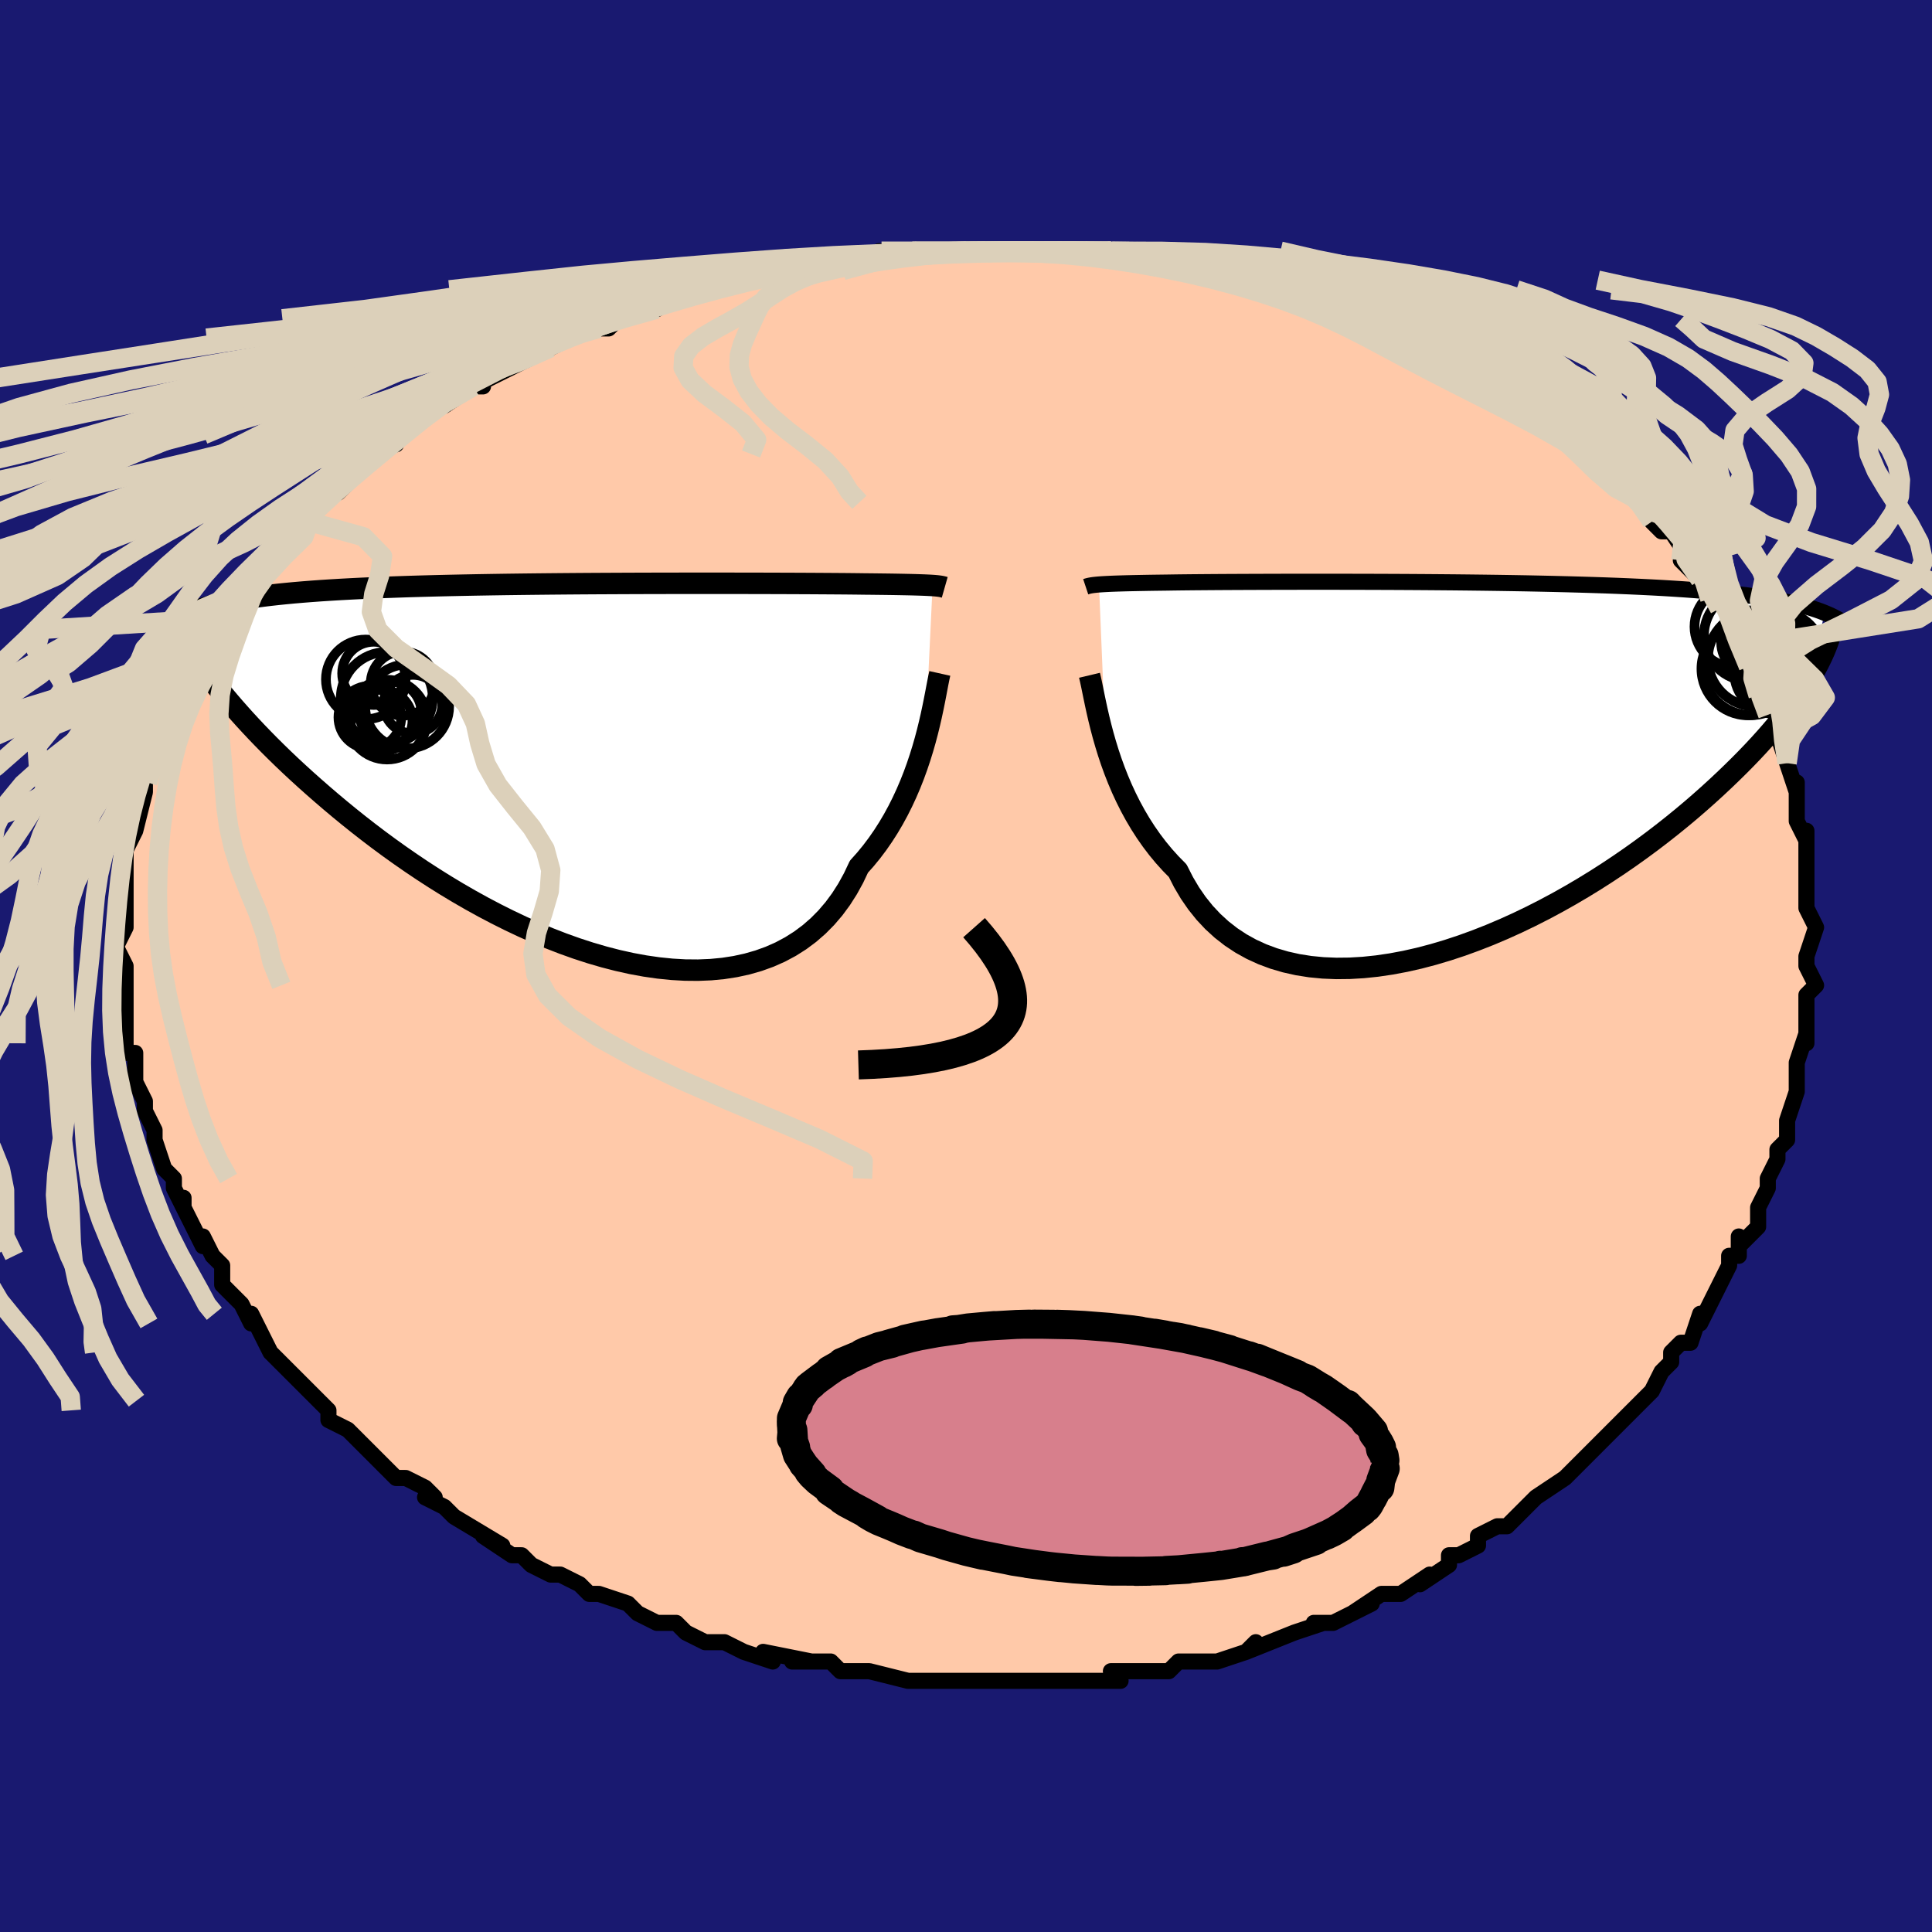 <svg viewBox="-100 -100 200 200" xmlns="http://www.w3.org/2000/svg" width="400" height="400" id="face-svg"><defs><clipPath id="leftEyeClipPath"><polyline points="36.714,-18.929,36.478,-18.944,36.214,-18.957,35.918,-18.971,35.591,-18.983,35.229,-18.995,34.833,-19.007,34.401,-19.018,33.932,-19.028,33.426,-19.038,32.883,-19.048,32.302,-19.057,31.683,-19.065,31.025,-19.073,30.33,-19.081,29.596,-19.088,29.036,-19.096,28.401,-19.103,27.692,-19.11,26.909,-19.116,26.055,-19.122,25.13,-19.128,24.137,-19.134,23.079,-19.139,21.958,-19.144,20.778,-19.148,19.542,-19.152,18.254,-19.155,16.919,-19.157,15.539,-19.159,14.12,-19.16,12.666,-19.16,11.181,-19.159,9.669,-19.157,8.135,-19.154,6.584,-19.15,5.019,-19.144,3.446,-19.137,1.867,-19.129,0.288,-19.119,-1.287,-19.107,-2.856,-19.093,-4.413,-19.077,-5.956,-19.059,-7.481,-19.039,-8.985,-19.016,-10.466,-18.991,-11.919,-18.963,-13.343,-18.933,-14.736,-18.9,-16.096,-18.864,-17.42,-18.825,-18.707,-18.782,-19.956,-18.737,-21.165,-18.689,-22.335,-18.637,-23.464,-18.581,-24.553,-18.523,-25.601,-18.46,-26.608,-18.395,-27.575,-18.325,-28.504,-18.252,-29.394,-18.176,-30.248,-18.095,-31.067,-18.012,-31.852,-17.924,-32.605,-17.833,-33.325,-17.738,-34.012,-17.639,-34.667,-17.535,-35.29,-17.428,-35.883,-17.316,-36.445,-17.2,-36.978,-17.08,-37.482,-16.955,-37.958,-16.826,-38.407,-16.693,-38.829,-16.556,-39.225,-16.414,-39.597,-16.269,-37.098,-8.112,-36.624,-7.532,-36.126,-6.938,-35.604,-6.331,-35.058,-5.71,-34.488,-5.075,-33.892,-4.428,-33.271,-3.767,-32.624,-3.095,-31.951,-2.41,-31.251,-1.715,-30.525,-1.008,-29.771,-0.291,-28.99,0.435,-28.182,1.171,-27.346,1.916,-26.48,2.673,-25.585,3.441,-24.659,4.218,-23.701,5.003,-22.711,5.795,-21.689,6.592,-20.636,7.392,-19.55,8.193,-18.432,8.993,-17.283,9.79,-16.105,10.582,-14.897,11.365,-13.66,12.138,-12.397,12.897,-11.109,13.64,-9.798,14.364,-8.464,15.066,-7.111,15.743,-5.74,16.392,-4.355,17.01,-2.956,17.593,-1.548,18.139,-0.133,18.645,1.287,19.107,2.709,19.522,4.128,19.888,5.543,20.202,6.95,20.461,8.345,20.661,9.726,20.801,11.089,20.879,12.431,20.891,13.748,20.836,15.037,20.713,16.294,20.518,17.517,20.251,18.703,19.911,19.848,19.497,20.949,19.009,22.005,18.445,23.011,17.807,23.967,17.095,24.869,16.31,25.716,15.453,26.507,14.527,27.24,13.533,27.915,12.474,28.531,11.355,29.087,10.178,29.76,9.424,30.402,8.641,31.012,7.831,31.59,6.998,32.137,6.143,32.653,5.269,33.137,4.38,33.59,3.477,34.013,2.564,34.406,1.645,34.77,0.723,35.105,-0.198,35.412,-1.113,35.693,-2.018,35.949,-2.909"></polyline></clipPath><clipPath id="rightEyeClipPath"><polyline points="-37.154,-18.579,-36.908,-18.597,-36.634,-18.614,-36.331,-18.63,-35.998,-18.646,-35.632,-18.661,-35.234,-18.675,-34.803,-18.688,-34.338,-18.701,-33.837,-18.713,-33.302,-18.724,-32.732,-18.735,-32.126,-18.746,-31.484,-18.756,-30.808,-18.765,-30.096,-18.774,-29.533,-18.783,-28.902,-18.792,-28.203,-18.8,-27.436,-18.808,-26.604,-18.815,-25.707,-18.822,-24.747,-18.829,-23.727,-18.835,-22.649,-18.84,-21.516,-18.845,-20.332,-18.849,-19.099,-18.853,-17.822,-18.856,-16.503,-18.858,-15.148,-18.859,-13.758,-18.859,-12.339,-18.858,-10.895,-18.855,-9.429,-18.852,-7.945,-18.847,-6.448,-18.841,-4.941,-18.833,-3.428,-18.823,-1.912,-18.811,-0.399,-18.798,1.11,-18.782,2.61,-18.764,4.099,-18.744,5.573,-18.721,7.029,-18.696,8.464,-18.667,9.877,-18.636,11.264,-18.602,12.624,-18.565,13.954,-18.525,15.252,-18.482,16.518,-18.435,17.75,-18.384,18.947,-18.33,20.108,-18.272,21.232,-18.211,22.319,-18.145,23.369,-18.076,24.382,-18.003,25.358,-17.926,26.299,-17.845,27.204,-17.76,28.075,-17.671,28.912,-17.578,29.719,-17.481,30.495,-17.38,31.24,-17.274,31.955,-17.164,32.64,-17.049,33.296,-16.93,33.923,-16.806,34.521,-16.677,35.091,-16.544,35.634,-16.406,36.151,-16.263,36.641,-16.116,37.106,-15.963,37.547,-15.806,37.963,-15.645,36.415,-8.77,36.073,-8.222,35.707,-7.661,35.314,-7.084,34.895,-6.493,34.448,-5.887,33.974,-5.268,33.471,-4.633,32.939,-3.986,32.377,-3.324,31.786,-2.649,31.164,-1.962,30.511,-1.262,29.828,-0.551,29.113,0.172,28.366,0.907,27.588,1.655,26.776,2.416,25.929,3.189,25.047,3.973,24.128,4.767,23.173,5.568,22.18,6.376,21.15,7.189,20.083,8.005,18.979,8.821,17.839,9.636,16.664,10.446,15.454,11.25,14.212,12.045,12.938,12.827,11.635,13.593,10.303,14.342,8.946,15.069,7.565,15.771,6.163,16.446,4.742,17.089,3.306,17.698,1.857,18.268,0.399,18.798,-1.066,19.282,-2.534,19.719,-4.002,20.105,-5.466,20.436,-6.922,20.709,-8.367,20.922,-9.797,21.071,-11.208,21.154,-12.596,21.169,-13.959,21.112,-15.291,20.983,-16.589,20.778,-17.851,20.496,-19.071,20.137,-20.248,19.699,-21.377,19.181,-22.456,18.583,-23.482,17.905,-24.452,17.149,-25.365,16.314,-26.218,15.404,-27.009,14.419,-27.738,13.362,-28.404,12.238,-29.007,11.05,-29.734,10.311,-30.428,9.542,-31.089,8.743,-31.716,7.917,-32.31,7.067,-32.87,6.195,-33.397,5.304,-33.891,4.397,-34.352,3.478,-34.782,2.55,-35.179,1.617,-35.546,0.683,-35.883,-0.247,-36.191,-1.169,-36.471,-2.079"></polyline></clipPath><filter id="fuzzy"><feTurbulence id="turbulence" baseFrequency="0.05" numOctaves="3" type="noise" result="noise"></feTurbulence><feDisplacementMap in="SourceGraphic" in2="noise" scale="2"></feDisplacementMap></filter><linearGradient id="rainbowGradient" x1="0%" y1="0%" x2="100%" y2="0%"><stop offset="0%" style="stop-color: rgb(128, 128, 128);  stop-opacity: 1"></stop><stop offset="50%" style="stop-color: rgb(255, 105, 180);  stop-opacity: 1"></stop><stop offset="100%" style="stop-color: rgb(220, 20, 60);  stop-opacity: 1"></stop></linearGradient></defs><title>That&#39;s an ugly face</title><desc>CREATED BY XUAN TANG, MORE INFO AT TXSTC55.GITHUB.IO</desc><rect x="-100" y="-100" width="100%" height="100%" opacity="1" fill="rgb(25, 25, 112)"></rect><polyline id="faceContour" points="87,0,88,2,88,2,87,3,87,5,87,6,87,8,87,7,86,10,86,11,86,12,86,13,85,16,85,16,85,18,84,19,84,20,84,20,83,22,83,22,83,23,82,25,82,27,80,29,80,28,80,30,79,30,79,31,78,33,77,35,77,35,76,37,76,36,75,39,74,39,73,40,73,41,72,42,72,42,71,44,70,45,68,47,68,47,68,47,66,49,66,49,64,51,64,51,63,52,62,53,62,53,59,55,58,56,58,56,56,58,55,58,53,59,53,60,51,61,51,61,50,61,50,62,47,64,48,63,45,65,44,65,43,65,40,67,42,66,40,67,38,68,36,68,37,68,34,69,34,69,34,69,29,71,30,70,29,71,26,72,26,72,26,72,24,72,22,72,21,73,20,73,18,73,17,73,15,73,16,74,13,74,12,74,11,74,9,74,8,74,6,74,7,74,5,74,2,74,2,74,-1,74,-2,74,-3,74,-4,74,-5,74,-6,74,-10,73,-11,73,-11,73,-11,73,-13,73,-14,72,-17,72,-18,72,-16,72,-21,71,-20,72,-23,71,-23,71,-25,70,-26,70,-27,70,-29,69,-30,68,-32,68,-32,68,-34,67,-35,66,-38,65,-38,65,-39,65,-40,64,-42,63,-43,63,-45,62,-46,61,-46,61,-47,61,-50,59,-48,60,-48,60,-53,57,-53,57,-54,56,-56,55,-55,55,-56,54,-58,53,-59,53,-59,53,-61,51,-63,49,-63,49,-64,48,-64,48,-66,47,-66,46,-67,45,-67,45,-69,43,-69,43,-72,40,-72,40,-72,40,-73,38,-74,36,-74,37,-75,35,-76,34,-75,35,-77,33,-77,31,-78,30,-78,30,-79,28,-79,29,-81,25,-81,24,-81,25,-82,23,-82,22,-83,21,-83,21,-84,18,-84,17,-84,17,-85,15,-85,15,-85,14,-86,12,-86,12,-86,10,-86,9,-87,9,-87,8,-87,7,-87,4,-87,2,-87,2,-87,2,-87,0,-87,0,-88,-2,-87,-4,-87,-4,-87,-6,-87,-6,-87,-8,-87,-8,-87,-11,-87,-12,-87,-12,-86,-14,-86,-16,-86,-14,-85,-18,-85,-18,-85,-19,-85,-19,-84,-22,-84,-24,-84,-22,-83,-25,-83,-25,-82,-27,-82,-27,-82,-28,-81,-30,-81,-30,-80,-31,-80,-32,-79,-33,-77,-36,-77,-36,-77,-36,-76,-38,-75,-38,-74,-40,-74,-40,-72,-43,-72,-42,-72,-43,-70,-45,-69,-45,-68,-46,-68,-47,-67,-48,-66,-49,-65,-49,-63,-51,-64,-50,-63,-51,-61,-53,-61,-53,-59,-55,-59,-54,-59,-55,-56,-57,-55,-58,-55,-58,-54,-58,-51,-60,-50,-60,-51,-60,-49,-61,-45,-63,-46,-63,-43,-64,-45,-63,-41,-65,-40,-66,-39,-66,-38,-66,-37,-66,-36,-67,-36,-67,-32,-68,-33,-68,-30,-69,-30,-69,-27,-70,-26,-70,-24,-71,-23,-71,-23,-71,-20,-72,-20,-72,-18,-72,-16,-72,-17,-72,-14,-73,-11,-73,-10,-73,-9,-74,-11,-73,-6,-74,-5,-74,-4,-74,-2,-74,-3,-74,0,-74,0,-74,2,-74,6,-74,6,-74,7,-74,7,-74,10,-74,10,-74,13,-74,15,-74,15,-74,17,-74,17,-73,20,-73,22,-73,23,-72,25,-72,24,-72,27,-72,28,-72,29,-71,31,-71,32,-70,33,-70,34,-70,36,-69,37,-69,38,-68,41,-67,43,-67,42,-67,44,-66,44,-66,45,-66,46,-65,49,-64,49,-64,52,-62,52,-62,53,-61,55,-60,53,-61,57,-59,58,-59,59,-58,59,-57,61,-56,60,-57,63,-55,63,-54,65,-53,66,-51,66,-52,67,-51,69,-49,69,-49,70,-48,71,-46,71,-46,72,-45,73,-45,75,-42,74,-42,75,-41,76,-40,77,-38,78,-38,78,-37,78,-37,80,-34,80,-33,81,-31,81,-32,81,-30,82,-29,82,-28,83,-28,83,-26,84,-25,84,-24,84,-24,85,-21,85,-21,86,-18,86,-19,86,-17,86,-15,87,-13,87,-13,87,-14,87,-9,87,-11,87,-10,87,-8,87,-6,87,-6,88,-4,88,-4,87,-1,87,0,88,2" fill="#ffc9a9" stroke="black" stroke-width="1.667" stroke-linejoin="round" filter="url(#fuzzy)"></polyline><g transform="translate(50.922 -20.917)"><polyline id="rightCountour" points="-37.154,-18.579,-36.908,-18.597,-36.634,-18.614,-36.331,-18.63,-35.998,-18.646,-35.632,-18.661,-35.234,-18.675,-34.803,-18.688,-34.338,-18.701,-33.837,-18.713,-33.302,-18.724,-32.732,-18.735,-32.126,-18.746,-31.484,-18.756,-30.808,-18.765,-30.096,-18.774,-29.533,-18.783,-28.902,-18.792,-28.203,-18.8,-27.436,-18.808,-26.604,-18.815,-25.707,-18.822,-24.747,-18.829,-23.727,-18.835,-22.649,-18.84,-21.516,-18.845,-20.332,-18.849,-19.099,-18.853,-17.822,-18.856,-16.503,-18.858,-15.148,-18.859,-13.758,-18.859,-12.339,-18.858,-10.895,-18.855,-9.429,-18.852,-7.945,-18.847,-6.448,-18.841,-4.941,-18.833,-3.428,-18.823,-1.912,-18.811,-0.399,-18.798,1.11,-18.782,2.61,-18.764,4.099,-18.744,5.573,-18.721,7.029,-18.696,8.464,-18.667,9.877,-18.636,11.264,-18.602,12.624,-18.565,13.954,-18.525,15.252,-18.482,16.518,-18.435,17.75,-18.384,18.947,-18.33,20.108,-18.272,21.232,-18.211,22.319,-18.145,23.369,-18.076,24.382,-18.003,25.358,-17.926,26.299,-17.845,27.204,-17.76,28.075,-17.671,28.912,-17.578,29.719,-17.481,30.495,-17.38,31.24,-17.274,31.955,-17.164,32.64,-17.049,33.296,-16.93,33.923,-16.806,34.521,-16.677,35.091,-16.544,35.634,-16.406,36.151,-16.263,36.641,-16.116,37.106,-15.963,37.547,-15.806,37.963,-15.645,36.415,-8.77,36.073,-8.222,35.707,-7.661,35.314,-7.084,34.895,-6.493,34.448,-5.887,33.974,-5.268,33.471,-4.633,32.939,-3.986,32.377,-3.324,31.786,-2.649,31.164,-1.962,30.511,-1.262,29.828,-0.551,29.113,0.172,28.366,0.907,27.588,1.655,26.776,2.416,25.929,3.189,25.047,3.973,24.128,4.767,23.173,5.568,22.18,6.376,21.15,7.189,20.083,8.005,18.979,8.821,17.839,9.636,16.664,10.446,15.454,11.25,14.212,12.045,12.938,12.827,11.635,13.593,10.303,14.342,8.946,15.069,7.565,15.771,6.163,16.446,4.742,17.089,3.306,17.698,1.857,18.268,0.399,18.798,-1.066,19.282,-2.534,19.719,-4.002,20.105,-5.466,20.436,-6.922,20.709,-8.367,20.922,-9.797,21.071,-11.208,21.154,-12.596,21.169,-13.959,21.112,-15.291,20.983,-16.589,20.778,-17.851,20.496,-19.071,20.137,-20.248,19.699,-21.377,19.181,-22.456,18.583,-23.482,17.905,-24.452,17.149,-25.365,16.314,-26.218,15.404,-27.009,14.419,-27.738,13.362,-28.404,12.238,-29.007,11.05,-29.734,10.311,-30.428,9.542,-31.089,8.743,-31.716,7.917,-32.31,7.067,-32.87,6.195,-33.397,5.304,-33.891,4.397,-34.352,3.478,-34.782,2.55,-35.179,1.617,-35.546,0.683,-35.883,-0.247,-36.191,-1.169,-36.471,-2.079" fill="white" stroke="white" stroke-width="0" stroke-linejoin="round" filter="url(#fuzzy)"></polyline></g><g transform="translate(-40.172 -20.459)"><polyline id="leftCountour" points="36.714,-18.929,36.478,-18.944,36.214,-18.957,35.918,-18.971,35.591,-18.983,35.229,-18.995,34.833,-19.007,34.401,-19.018,33.932,-19.028,33.426,-19.038,32.883,-19.048,32.302,-19.057,31.683,-19.065,31.025,-19.073,30.33,-19.081,29.596,-19.088,29.036,-19.096,28.401,-19.103,27.692,-19.11,26.909,-19.116,26.055,-19.122,25.13,-19.128,24.137,-19.134,23.079,-19.139,21.958,-19.144,20.778,-19.148,19.542,-19.152,18.254,-19.155,16.919,-19.157,15.539,-19.159,14.12,-19.16,12.666,-19.16,11.181,-19.159,9.669,-19.157,8.135,-19.154,6.584,-19.15,5.019,-19.144,3.446,-19.137,1.867,-19.129,0.288,-19.119,-1.287,-19.107,-2.856,-19.093,-4.413,-19.077,-5.956,-19.059,-7.481,-19.039,-8.985,-19.016,-10.466,-18.991,-11.919,-18.963,-13.343,-18.933,-14.736,-18.9,-16.096,-18.864,-17.42,-18.825,-18.707,-18.782,-19.956,-18.737,-21.165,-18.689,-22.335,-18.637,-23.464,-18.581,-24.553,-18.523,-25.601,-18.46,-26.608,-18.395,-27.575,-18.325,-28.504,-18.252,-29.394,-18.176,-30.248,-18.095,-31.067,-18.012,-31.852,-17.924,-32.605,-17.833,-33.325,-17.738,-34.012,-17.639,-34.667,-17.535,-35.29,-17.428,-35.883,-17.316,-36.445,-17.2,-36.978,-17.08,-37.482,-16.955,-37.958,-16.826,-38.407,-16.693,-38.829,-16.556,-39.225,-16.414,-39.597,-16.269,-37.098,-8.112,-36.624,-7.532,-36.126,-6.938,-35.604,-6.331,-35.058,-5.71,-34.488,-5.075,-33.892,-4.428,-33.271,-3.767,-32.624,-3.095,-31.951,-2.41,-31.251,-1.715,-30.525,-1.008,-29.771,-0.291,-28.99,0.435,-28.182,1.171,-27.346,1.916,-26.48,2.673,-25.585,3.441,-24.659,4.218,-23.701,5.003,-22.711,5.795,-21.689,6.592,-20.636,7.392,-19.55,8.193,-18.432,8.993,-17.283,9.79,-16.105,10.582,-14.897,11.365,-13.66,12.138,-12.397,12.897,-11.109,13.64,-9.798,14.364,-8.464,15.066,-7.111,15.743,-5.74,16.392,-4.355,17.01,-2.956,17.593,-1.548,18.139,-0.133,18.645,1.287,19.107,2.709,19.522,4.128,19.888,5.543,20.202,6.95,20.461,8.345,20.661,9.726,20.801,11.089,20.879,12.431,20.891,13.748,20.836,15.037,20.713,16.294,20.518,17.517,20.251,18.703,19.911,19.848,19.497,20.949,19.009,22.005,18.445,23.011,17.807,23.967,17.095,24.869,16.31,25.716,15.453,26.507,14.527,27.24,13.533,27.915,12.474,28.531,11.355,29.087,10.178,29.76,9.424,30.402,8.641,31.012,7.831,31.59,6.998,32.137,6.143,32.653,5.269,33.137,4.38,33.59,3.477,34.013,2.564,34.406,1.645,34.77,0.723,35.105,-0.198,35.412,-1.113,35.693,-2.018,35.949,-2.909" fill="white" stroke="white" stroke-width="0" stroke-linejoin="round" filter="url(#fuzzy)"></polyline></g><g transform="translate(50.922 -20.917)"><polyline id="rightUpper" points="-38.53,-18.344,-38.443,-18.373,-38.352,-18.4,-38.255,-18.426,-38.149,-18.451,-38.029,-18.475,-37.895,-18.498,-37.742,-18.52,-37.569,-18.54,-37.374,-18.56,-37.154,-18.579,-36.908,-18.597,-36.634,-18.614,-36.331,-18.63,-35.998,-18.646,-35.632,-18.661,-35.234,-18.675,-34.803,-18.688,-34.338,-18.701,-33.837,-18.713,-33.302,-18.724,-32.732,-18.735,-32.126,-18.746,-31.484,-18.756,-30.808,-18.765,-30.096,-18.774,-29.533,-18.783,-28.902,-18.792,-28.203,-18.8,-27.436,-18.808,-26.604,-18.815,-25.707,-18.822,-24.747,-18.829,-23.727,-18.835,-22.649,-18.84,-21.516,-18.845,-20.332,-18.849,-19.099,-18.853,-17.822,-18.856,-16.503,-18.858,-15.148,-18.859,-13.758,-18.859,-12.339,-18.858,-10.895,-18.855,-9.429,-18.852,-7.945,-18.847,-6.448,-18.841,-4.941,-18.833,-3.428,-18.823,-1.912,-18.811,-0.399,-18.798,1.11,-18.782,2.61,-18.764,4.099,-18.744,5.573,-18.721,7.029,-18.696,8.464,-18.667,9.877,-18.636,11.264,-18.602,12.624,-18.565,13.954,-18.525,15.252,-18.482,16.518,-18.435,17.75,-18.384,18.947,-18.33,20.108,-18.272,21.232,-18.211,22.319,-18.145,23.369,-18.076,24.382,-18.003,25.358,-17.926,26.299,-17.845,27.204,-17.76,28.075,-17.671,28.912,-17.578,29.719,-17.481,30.495,-17.38,31.24,-17.274,31.955,-17.164,32.64,-17.049,33.296,-16.93,33.923,-16.806,34.521,-16.677,35.091,-16.544,35.634,-16.406,36.151,-16.263,36.641,-16.116,37.106,-15.963,37.547,-15.806,37.963,-15.645,38.356,-15.478,38.727,-15.308,39.076,-15.132,39.403,-14.952,39.71,-14.768,39.997,-14.579,40.265,-14.387,40.514,-14.189,40.746,-13.988,40.96,-13.783" fill="none" stroke="black" stroke-width="1.667" stroke-linejoin="round" filter="url(#fuzzy)"></polyline><polyline id="rightLower" points="-38.137,-9.178,-38.031,-8.731,-37.918,-8.205,-37.796,-7.61,-37.662,-6.952,-37.513,-6.239,-37.347,-5.478,-37.162,-4.675,-36.955,-3.837,-36.726,-2.97,-36.471,-2.079,-36.191,-1.169,-35.883,-0.247,-35.546,0.683,-35.179,1.617,-34.782,2.55,-34.352,3.478,-33.891,4.397,-33.397,5.304,-32.87,6.195,-32.31,7.067,-31.716,7.917,-31.089,8.743,-30.428,9.542,-29.734,10.311,-29.007,11.05,-28.404,12.238,-27.738,13.362,-27.009,14.419,-26.218,15.404,-25.365,16.314,-24.452,17.149,-23.482,17.905,-22.456,18.583,-21.377,19.181,-20.248,19.699,-19.071,20.137,-17.851,20.496,-16.589,20.778,-15.291,20.983,-13.959,21.112,-12.596,21.169,-11.208,21.154,-9.797,21.071,-8.367,20.922,-6.922,20.709,-5.466,20.436,-4.002,20.105,-2.534,19.719,-1.066,19.282,0.399,18.798,1.857,18.268,3.306,17.698,4.742,17.089,6.163,16.446,7.565,15.771,8.946,15.069,10.303,14.342,11.635,13.593,12.938,12.827,14.212,12.045,15.454,11.25,16.664,10.446,17.839,9.636,18.979,8.821,20.083,8.005,21.15,7.189,22.18,6.376,23.173,5.568,24.128,4.767,25.047,3.973,25.929,3.189,26.776,2.416,27.588,1.655,28.366,0.907,29.113,0.172,29.828,-0.551,30.511,-1.262,31.164,-1.962,31.786,-2.649,32.377,-3.324,32.939,-3.986,33.471,-4.633,33.974,-5.268,34.448,-5.887,34.895,-6.493,35.314,-7.084,35.707,-7.661,36.073,-8.222,36.415,-8.77,36.731,-9.302,37.024,-9.82,37.293,-10.324,37.539,-10.813,37.763,-11.288,37.966,-11.749,38.149,-12.197,38.311,-12.631,38.453,-13.052,38.577,-13.46" fill="none" stroke="black" stroke-width="2.222" stroke-linejoin="round" filter="url(#fuzzy)"></polyline><!--[--><circle r="3.357" cx="30.612" cy="-12.559" stroke="black" fill="none" stroke-width="1" filter="url(#fuzzy)" clip-path="url(#rightEyeClipPath)"></circle><circle r="4.97" cx="30.316" cy="-10.017" stroke="black" fill="none" stroke-width="1" filter="url(#fuzzy)" clip-path="url(#rightEyeClipPath)"></circle><circle r="3.584" cx="32.59" cy="-9.624" stroke="black" fill="none" stroke-width="1" filter="url(#fuzzy)" clip-path="url(#rightEyeClipPath)"></circle><circle r="4.581" cx="33.175" cy="-11.208" stroke="black" fill="none" stroke-width="1" filter="url(#fuzzy)" clip-path="url(#rightEyeClipPath)"></circle><circle r="4.164" cx="28.656" cy="-14.208" stroke="black" fill="none" stroke-width="1" filter="url(#fuzzy)" clip-path="url(#rightEyeClipPath)"></circle><circle r="4.226" cx="32.234" cy="-11.419" stroke="black" fill="none" stroke-width="1" filter="url(#fuzzy)" clip-path="url(#rightEyeClipPath)"></circle><circle r="4.723" cx="30.196" cy="-13.304" stroke="black" fill="none" stroke-width="1" filter="url(#fuzzy)" clip-path="url(#rightEyeClipPath)"></circle><circle r="4.818" cx="30.031" cy="-9.85" stroke="black" fill="none" stroke-width="1" filter="url(#fuzzy)" clip-path="url(#rightEyeClipPath)"></circle><circle r="4.334" cx="32.937" cy="-9.495" stroke="black" fill="none" stroke-width="1" filter="url(#fuzzy)" clip-path="url(#rightEyeClipPath)"></circle><circle r="4.929" cx="30.811" cy="-10.875" stroke="black" fill="none" stroke-width="1" filter="url(#fuzzy)" clip-path="url(#rightEyeClipPath)"></circle><!--]--></g><g transform="translate(-40.172 -20.459)"><polyline id="leftUpper" points="37.971,-18.739,37.891,-18.762,37.81,-18.784,37.724,-18.805,37.63,-18.826,37.524,-18.845,37.403,-18.863,37.264,-18.881,37.104,-18.898,36.922,-18.914,36.714,-18.929,36.478,-18.944,36.214,-18.957,35.918,-18.971,35.591,-18.983,35.229,-18.995,34.833,-19.007,34.401,-19.018,33.932,-19.028,33.426,-19.038,32.883,-19.048,32.302,-19.057,31.683,-19.065,31.025,-19.073,30.33,-19.081,29.596,-19.088,29.036,-19.096,28.401,-19.103,27.692,-19.11,26.909,-19.116,26.055,-19.122,25.13,-19.128,24.137,-19.134,23.079,-19.139,21.958,-19.144,20.778,-19.148,19.542,-19.152,18.254,-19.155,16.919,-19.157,15.539,-19.159,14.12,-19.16,12.666,-19.16,11.181,-19.159,9.669,-19.157,8.135,-19.154,6.584,-19.15,5.019,-19.144,3.446,-19.137,1.867,-19.129,0.288,-19.119,-1.287,-19.107,-2.856,-19.093,-4.413,-19.077,-5.956,-19.059,-7.481,-19.039,-8.985,-19.016,-10.466,-18.991,-11.919,-18.963,-13.343,-18.933,-14.736,-18.9,-16.096,-18.864,-17.42,-18.825,-18.707,-18.782,-19.956,-18.737,-21.165,-18.689,-22.335,-18.637,-23.464,-18.581,-24.553,-18.523,-25.601,-18.46,-26.608,-18.395,-27.575,-18.325,-28.504,-18.252,-29.394,-18.176,-30.248,-18.095,-31.067,-18.012,-31.852,-17.924,-32.605,-17.833,-33.325,-17.738,-34.012,-17.639,-34.667,-17.535,-35.29,-17.428,-35.883,-17.316,-36.445,-17.2,-36.978,-17.08,-37.482,-16.955,-37.958,-16.826,-38.407,-16.693,-38.829,-16.556,-39.225,-16.414,-39.597,-16.269,-39.945,-16.119,-40.269,-15.965,-40.571,-15.806,-40.852,-15.644,-41.111,-15.478,-41.35,-15.308,-41.57,-15.134,-41.771,-14.956,-41.954,-14.774,-42.12,-14.589" fill="none" stroke="black" stroke-width="2.222" stroke-linejoin="round" filter="url(#fuzzy)"></polyline><polyline id="leftLower" points="37.46,-9.829,37.363,-9.393,37.261,-8.881,37.15,-8.302,37.029,-7.662,36.894,-6.969,36.743,-6.228,36.576,-5.446,36.388,-4.628,36.18,-3.781,35.949,-2.909,35.693,-2.018,35.412,-1.113,35.105,-0.198,34.77,0.723,34.406,1.645,34.013,2.564,33.59,3.477,33.137,4.38,32.653,5.269,32.137,6.143,31.59,6.998,31.012,7.831,30.402,8.641,29.76,9.424,29.087,10.178,28.531,11.355,27.915,12.474,27.24,13.533,26.507,14.527,25.716,15.453,24.869,16.31,23.967,17.095,23.011,17.807,22.005,18.445,20.949,19.009,19.848,19.497,18.703,19.911,17.517,20.251,16.294,20.518,15.037,20.713,13.748,20.836,12.431,20.891,11.089,20.879,9.726,20.801,8.345,20.661,6.95,20.461,5.543,20.202,4.128,19.888,2.709,19.522,1.287,19.107,-0.133,18.645,-1.548,18.139,-2.956,17.593,-4.355,17.01,-5.74,16.392,-7.111,15.743,-8.464,15.066,-9.798,14.364,-11.109,13.64,-12.397,12.897,-13.66,12.138,-14.897,11.365,-16.105,10.582,-17.283,9.79,-18.432,8.993,-19.55,8.193,-20.636,7.392,-21.689,6.592,-22.711,5.795,-23.701,5.003,-24.659,4.218,-25.585,3.441,-26.48,2.673,-27.346,1.916,-28.182,1.171,-28.99,0.435,-29.771,-0.291,-30.525,-1.008,-31.251,-1.715,-31.951,-2.41,-32.624,-3.095,-33.271,-3.767,-33.892,-4.428,-34.488,-5.075,-35.058,-5.71,-35.604,-6.331,-36.126,-6.938,-36.624,-7.532,-37.098,-8.112,-37.55,-8.678,-37.98,-9.23,-38.389,-9.768,-38.776,-10.291,-39.143,-10.801,-39.49,-11.297,-39.817,-11.78,-40.126,-12.249,-40.416,-12.705,-40.689,-13.148" fill="none" stroke="black" stroke-width="2.222" stroke-linejoin="round" filter="url(#fuzzy)"></polyline><!--[--><circle r="4.347" cx="-17.681" cy="-6.408" stroke="black" fill="none" stroke-width="1" filter="url(#fuzzy)" clip-path="url(#leftEyeClipPath)"></circle><circle r="3.272" cx="-21.135" cy="-9.835" stroke="black" fill="none" stroke-width="1" filter="url(#fuzzy)" clip-path="url(#leftEyeClipPath)"></circle><circle r="3.039" cx="-17.078" cy="-6.642" stroke="black" fill="none" stroke-width="1" filter="url(#fuzzy)" clip-path="url(#leftEyeClipPath)"></circle><circle r="3.2" cx="-20.328" cy="-4.931" stroke="black" fill="none" stroke-width="1" filter="url(#fuzzy)" clip-path="url(#leftEyeClipPath)"></circle><circle r="4.121" cx="-21.965" cy="-9.214" stroke="black" fill="none" stroke-width="1" filter="url(#fuzzy)" clip-path="url(#leftEyeClipPath)"></circle><circle r="4.127" cx="-19.756" cy="-5.043" stroke="black" fill="none" stroke-width="1" filter="url(#fuzzy)" clip-path="url(#leftEyeClipPath)"></circle><circle r="3.248" cx="-21.544" cy="-5.287" stroke="black" fill="none" stroke-width="1" filter="url(#fuzzy)" clip-path="url(#leftEyeClipPath)"></circle><circle r="3.221" cx="-19.417" cy="-5.771" stroke="black" fill="none" stroke-width="1" filter="url(#fuzzy)" clip-path="url(#leftEyeClipPath)"></circle><circle r="4.757" cx="-19.788" cy="-7.29" stroke="black" fill="none" stroke-width="1" filter="url(#fuzzy)" clip-path="url(#leftEyeClipPath)"></circle><circle r="3.321" cx="-18.132" cy="-8.778" stroke="black" fill="none" stroke-width="1" filter="url(#fuzzy)" clip-path="url(#leftEyeClipPath)"></circle><!--]--></g><g id="hairs"><!--[--><polyline points="0,-74,-2.791,-73.928,-6.518,-73.682,-10.154,-73.361,-13.644,-73.015,-17.083,-72.638,-20.422,-72.215,-23.633,-71.734,-26.852,-71.184,-30.329,-70.558,-34.251,-69.853,-38.603,-69.071,-43.146,-68.219,-47.545,-67.301,-51.529,-66.318,-55.027,-65.273,-58.187,-64.166,-61.295,-63.003,-64.643,-61.789,-68.403,-60.533,-72.55,-59.239,-76.89,-57.905,-81.166,-56.527,-85.233,-55.096,-89.202,-53.61,-93.424,-52.076,-98.282,-50.513,-103.861,-48.94,-109.784,-47.357,-115.429,-45.724,-120.477,-43.971,-125.297,-42.045,-130.684,-39.996,-137.782,-38" fill="none" stroke="rgb(220, 208, 186)" stroke-width="2" stroke-linejoin="round" filter="url(#fuzzy)"></polyline><polyline points="-5,-74,-9.027,-73.358,-11.46,-72.997,-13.921,-72.642,-16.661,-72.227,-19.685,-71.746,-23.013,-71.194,-26.656,-70.561,-30.534,-69.846,-34.499,-69.052,-38.433,-68.188,-42.324,-67.26,-46.258,-66.269,-50.326,-65.216,-54.538,-64.102,-58.798,-62.931,-62.955,-61.712,-66.895,-60.449,-70.605,-59.149,-74.173,-57.808,-77.729,-56.423,-81.354,-54.987,-85.035,-53.5,-88.695,-51.968,-92.281,-50.404,-95.834,-48.817,-99.479,-47.2,-103.318,-45.528,-107.335,-43.767,-111.437,-41.908,-115.651,-40,-120.287,-38.179,-125.822,-36.689,-131.833,-36" fill="none" stroke="rgb(220, 208, 186)" stroke-width="2" stroke-linejoin="round" filter="url(#fuzzy)"></polyline><polyline points="-11,-73,-15.483,-72.357,-19.217,-71.959,-23.455,-71.473,-28.165,-70.823,-32.677,-70.043,-36.487,-69.197,-39.648,-68.334,-42.638,-67.48,-45.979,-66.632,-49.938,-65.76,-54.481,-64.829,-59.454,-63.807,-64.79,-62.676,-70.586,-61.439,-76.989,-60.107,-83.977,-58.698,-91.218,-57.234,-98.13,-55.738,-104.15,-54.237,-109.066,-52.751,-113.203,-51.282,-117.301,-49.807,-122.124,-48.286,-128.021,-46.702,-134.706,-45.094,-141.427,-43.549,-147.677,-42.052,-157.355,-40" fill="none" stroke="rgb(220, 208, 186)" stroke-width="2" stroke-linejoin="round" filter="url(#fuzzy)"></polyline><polyline points="-14,-73,-16.815,-72.3,-20.23,-71.776,-23.646,-71.23,-27.066,-70.602,-30.623,-69.874,-34.363,-69.061,-38.22,-68.181,-42.071,-67.243,-45.792,-66.247,-49.287,-65.19,-52.522,-64.07,-55.544,-62.892,-58.45,-61.666,-61.341,-60.401,-64.269,-59.101,-67.229,-57.763,-70.184,-56.38,-73.119,-54.945,-76.075,-53.457,-79.13,-51.925,-82.334,-50.363,-85.648,-48.779,-88.946,-47.168,-92.125,-45.501,-95.243,-43.743,-98.534,-41.886,-102.218,-39.981,-106.19,-38.166,-109.724,-36.684,-110.5,-36" fill="none" stroke="rgb(220, 208, 186)" stroke-width="2" stroke-linejoin="round" filter="url(#fuzzy)"></polyline><polyline points="-17,-72,-18.957,-71.91,-20.966,-71.513,-23.433,-70.849,-26.24,-70.034,-29.195,-69.158,-32.171,-68.28,-35.115,-67.419,-38.022,-66.564,-40.9,-65.681,-43.759,-64.732,-46.599,-63.688,-49.406,-62.536,-52.162,-61.281,-54.841,-59.935,-57.429,-58.52,-59.924,-57.056,-62.342,-55.566,-64.71,-54.065,-67.056,-52.565,-69.404,-51.063,-71.759,-49.549,-74.106,-48.007,-76.412,-46.426,-78.638,-44.801,-80.755,-43.124,-82.755,-41.377,-84.668,-39.525,-86.559,-37.544,-88.524,-35.446,-90.649,-33.322,-92.908,-31.383,-95.108,-30" fill="none" stroke="rgb(220, 208, 186)" stroke-width="2" stroke-linejoin="round" filter="url(#fuzzy)"></polyline><polyline points="-17,-72,-18.913,-71.916,-22.267,-71.537,-25.692,-70.893,-28.842,-70.091,-32.019,-69.223,-35.584,-68.349,-39.779,-67.502,-44.708,-66.677,-50.293,-65.845,-56.258,-64.958,-62.22,-63.973,-67.885,-62.869,-73.246,-61.647,-78.638,-60.327,-84.585,-58.927,-91.464,-57.455,-99.187,-55.924,-107.206,-54.374,-115.013,-52.888,-122.746,-51.565,-130.812,-50.403,-138.449,-49" fill="none" stroke="rgb(220, 208, 186)" stroke-width="2" stroke-linejoin="round" filter="url(#fuzzy)"></polyline><polyline points="-24,-71,-26.981,-70.044,-29.893,-69.093,-33.298,-68.155,-37.609,-67.216,-42.764,-66.238,-48.272,-65.192,-53.642,-64.069,-58.716,-62.883,-63.623,-61.652,-68.523,-60.391,-73.402,-59.105,-78.08,-57.79,-82.351,-56.43,-86.142,-55.012,-89.613,-53.529,-93.169,-51.992,-97.376,-50.435,-102.72,-48.89,-109.279,-47.36,-116.57,-45.788,-124.047,-44.064,-132.072,-42.09,-140.258,-40" fill="none" stroke="rgb(220, 208, 186)" stroke-width="2" stroke-linejoin="round" filter="url(#fuzzy)"></polyline><polyline points="-24,-71,-26.84,-70.042,-29.65,-69.089,-32.676,-68.15,-36.011,-67.208,-39.509,-66.227,-42.953,-65.176,-46.221,-64.051,-49.339,-62.862,-52.407,-61.628,-55.507,-60.364,-58.642,-59.074,-61.752,-57.752,-64.766,-56.386,-67.686,-54.962,-70.624,-53.477,-73.798,-51.943,-77.456,-50.386,-81.783,-48.83,-86.79,-47.269,-92.189,-45.656,-97.289,-43.916,-101.152,-42.002,-103.383,-39.971,-105.813,-38" fill="none" stroke="rgb(220, 208, 186)" stroke-width="2" stroke-linejoin="round" filter="url(#fuzzy)"></polyline><polyline points="-27,-70,-31.873,-69.047,-35.968,-68.111,-38.745,-67.185,-41.621,-66.221,-45.294,-65.179,-49.627,-64.052,-54.138,-62.859,-58.454,-61.624,-62.521,-60.361,-66.544,-59.077,-70.79,-57.765,-75.425,-56.408,-80.51,-54.991,-86.121,-53.508,-92.399,-51.971,-99.395,-50.415,-106.766,-48.873,-113.707,-47.348,-119.562,-45.779,-124.929,-44.058,-131.595,-42.086,-137.35,-40" fill="none" stroke="rgb(220, 208, 186)" stroke-width="2" stroke-linejoin="round" filter="url(#fuzzy)"></polyline><polyline points="-32,-68,-37.809,-67.084,-40.108,-66.171,-42.408,-65.13,-45.249,-63.971,-48.438,-62.745,-51.795,-61.486,-55.306,-60.209,-59.042,-58.911,-62.995,-57.581,-66.977,-56.205,-70.671,-54.769,-73.805,-53.276,-76.327,-51.738,-78.462,-50.176,-80.613,-48.599,-83.173,-46.993,-86.383,-45.33,-90.29,-43.581,-94.813,-41.751,-99.829,-39.893,-105.191,-38.093,-110.56,-36.406,-115.154,-34.668,-118.466,-32" fill="none" stroke="rgb(220, 208, 186)" stroke-width="2" stroke-linejoin="round" filter="url(#fuzzy)"></polyline><polyline points="-32,-68,-35.295,-67.071,-38.221,-66.137,-41.27,-65.071,-44.371,-63.89,-47.381,-62.644,-50.24,-61.364,-52.984,-60.061,-55.715,-58.73,-58.569,-57.361,-61.687,-55.943,-65.161,-54.472,-68.984,-52.952,-73.029,-51.389,-77.095,-49.789,-81.015,-48.152,-84.755,-46.473,-88.443,-44.748,-92.296,-42.977,-96.475,-41.165,-100.959,-39.32,-105.508,-37.451,-109.762,-35.565,-113.408,-33.668,-116.36,-31.761,-118.824,-29.843,-121.225,-27.906,-124.013,-25.93,-127.451,-23.891,-131.481,-21.773,-135.774,-19.587,-139.941,-17.37,-143.81,-15.17,-147.575,-12.993,-151.558,-10.776,-155.543,-8.445,-158.448,-6.087,-161.223,-4" fill="none" stroke="rgb(220, 208, 186)" stroke-width="2" stroke-linejoin="round" filter="url(#fuzzy)"></polyline><polyline points="-36,-67,-38.338,-66.284,-41.119,-65.631,-43.82,-64.788,-46.409,-63.728,-49.043,-62.498,-51.862,-61.157,-54.87,-59.744,-57.967,-58.279,-61.042,-56.781,-64.037,-55.269,-66.957,-53.76,-69.865,-52.259,-72.867,-50.757,-76.088,-49.237,-79.639,-47.683,-83.569,-46.084,-87.832,-44.432,-92.264,-42.717,-96.616,-40.927,-100.612,-39.054,-104.034,-37.1,-106.792,-35.082,-108.958,-33.029,-110.771,-30.967,-112.628,-28.905,-115.055,-26.846,-118.572,-24.817,-123.352,-22.897,-128.752,-21.129,-132.73,-19" fill="none" stroke="rgb(220, 208, 186)" stroke-width="2" stroke-linejoin="round" filter="url(#fuzzy)"></polyline><polyline points="-38,-66,-46.054,-65.213,-48.98,-63.936,-50.645,-62.638,-53.043,-61.348,-56.232,-60.055,-59.486,-58.743,-62.263,-57.396,-64.518,-55.996,-66.534,-54.537,-68.636,-53.022,-71.006,-51.466,-73.668,-49.879,-76.557,-48.263,-79.589,-46.609,-82.678,-44.905,-85.714,-43.145,-88.565,-41.338,-91.116,-39.499,-93.332,-37.64,-95.298,-35.766,-97.187,-33.875,-99.191,-31.976,-101.476,-30.089,-104.161,-28.241,-107.307,-26.42,-110.812,-24.531,-114.256,-22.407,-117.027,-19.986,-119.26,-18" fill="none" stroke="rgb(220, 208, 186)" stroke-width="2" stroke-linejoin="round" filter="url(#fuzzy)"></polyline><polyline points="-38,-66,-40.856,-65.205,-44.118,-63.92,-46.969,-62.614,-49.582,-61.317,-52.317,-60.013,-55.432,-58.689,-59.061,-57.328,-63.246,-55.914,-67.947,-54.441,-73.051,-52.915,-78.361,-51.347,-83.594,-49.746,-88.405,-48.109,-92.48,-46.433,-95.671,-44.709,-98.089,-42.937,-100.082,-41.122,-102.088,-39.276,-104.441,-37.407,-107.247,-35.522,-110.407,-33.627,-113.758,-31.723,-117.232,-29.809,-120.905,-27.875,-124.887,-25.903,-129.126,-23.866,-133.269,-21.75,-136.784,-19.564,-139.332,-17.349,-141.21,-15.152,-143.453,-12.979,-147.237,-10.766,-152.663,-8.438,-157.913,-6.083,-160.975,-4" fill="none" stroke="rgb(220, 208, 186)" stroke-width="2" stroke-linejoin="round" filter="url(#fuzzy)"></polyline><polyline points="-39,-66,-42.023,-65.02,-45.054,-63.883,-47.96,-62.58,-51.015,-61.198,-54.351,-59.78,-57.926,-58.322,-61.544,-56.826,-64.951,-55.313,-67.999,-53.812,-70.761,-52.339,-73.523,-50.88,-76.645,-49.405,-80.384,-47.888,-84.777,-46.323,-89.637,-44.718,-94.661,-43.076,-99.625,-41.369,-104.547,-39.547,-109.667,-37.564,-115.069,-35.418,-120.292,-33.158,-125.835,-31" fill="none" stroke="rgb(220, 208, 186)" stroke-width="2" stroke-linejoin="round" filter="url(#fuzzy)"></polyline><polyline points="-39,-66,-42.779,-65.004,-46.64,-63.843,-50.017,-62.519,-53.365,-61.116,-56.807,-59.673,-60.389,-58.191,-64.326,-56.678,-68.934,-55.154,-74.386,-53.639,-80.538,-52.136,-86.943,-50.633,-93.033,-49.109,-98.345,-47.548,-102.664,-45.938,-106.055,-44.271,-108.791,-42.54,-111.261,-40.734,-113.857,-38.851,-116.859,-36.895,-120.339,-34.884,-124.128,-32.84,-127.922,-30.786,-131.492,-28.742,-134.88,-26.722,-138.431,-24.749,-142.614,-22.845,-147.749,-21.018,-153.753,-19.227,-159.898,-17.35,-164.912,-15.127,-169.56,-12" fill="none" stroke="rgb(220, 208, 186)" stroke-width="2" stroke-linejoin="round" filter="url(#fuzzy)"></polyline><polyline points="-43,-64,-46.135,-62.599,-50.102,-61.079,-53.886,-59.64,-57.623,-58.183,-61.726,-56.67,-66.258,-55.137,-70.867,-53.625,-75.118,-52.146,-78.864,-50.678,-82.39,-49.189,-86.217,-47.656,-90.725,-46.071,-95.874,-44.437,-101.235,-42.745,-106.342,-40.977,-111.083,-39.116,-115.804,-37.159,-120.975,-35.133,-126.654,-33.082,-132.323,-31.042,-137.468,-29.002,-142.458,-26.888,-148.335,-24.596,-155.669,-22" fill="none" stroke="rgb(220, 208, 186)" stroke-width="2" stroke-linejoin="round" filter="url(#fuzzy)"></polyline><polyline points="-51,-60,-53.961,-58.281,-56.217,-56.595,-58.26,-54.937,-60.139,-53.391,-61.889,-51.938,-63.577,-50.507,-65.25,-49.035,-66.914,-47.498,-68.553,-45.903,-70.144,-44.257,-71.68,-42.554,-73.167,-40.773,-74.61,-38.901,-76.01,-36.943,-77.353,-34.924,-78.62,-32.88,-79.792,-30.836,-80.861,-28.797,-81.828,-26.758,-82.69,-24.749,-83.427,-22.854,-84.038,-21.112,-84.718,-19" fill="none" stroke="rgb(220, 208, 186)" stroke-width="2" stroke-linejoin="round" filter="url(#fuzzy)"></polyline><polyline points="-51,-60,-54.015,-58.263,-56.388,-56.56,-58.684,-54.893,-61.054,-53.335,-63.536,-51.863,-66.073,-50.404,-68.579,-48.905,-70.993,-47.344,-73.271,-45.722,-75.366,-44.041,-77.233,-42.294,-78.866,-40.471,-80.322,-38.57,-81.711,-36.6,-83.15,-34.583,-84.715,-32.542,-86.411,-30.499,-88.168,-28.472,-89.874,-26.475,-91.423,-24.517,-92.763,-22.597,-93.929,-20.7,-95.033,-18.787,-96.204,-16.81,-97.52,-14.735,-98.984,-12.56,-100.531,-10.335,-101.999,-8.126,-103.019,-5.994,-103.242,-4" fill="none" stroke="rgb(220, 208, 186)" stroke-width="2" stroke-linejoin="round" filter="url(#fuzzy)"></polyline><polyline points="-55,-58,-56.893,-56.517,-60.197,-54.8,-64.399,-53.234,-69.388,-51.791,-74.907,-50.359,-80.252,-48.87,-84.617,-47.306,-87.628,-45.679,-89.6,-43.994,-91.401,-42.244,-94.066,-40.417,-98.367,-38.511,-104.526,-36.536,-112.159,-34.516,-120.455,-32.473,-128.479,-30.431,-135.468,-28.407,-140.998,-26.412,-145.016,-24.454,-147.751,-22.531,-149.616,-20.623,-151.136,-18.697,-152.901,-16.711,-155.481,-14.635,-159.265,-12.471,-164.338,-10.248,-170.545,-7.998,-177.686,-5.701,-185.513,-3.198,-194.127,0" fill="none" stroke="rgb(220, 208, 186)" stroke-width="2" stroke-linejoin="round" filter="url(#fuzzy)"></polyline><polyline points="-55,-58,-56.746,-56.519,-60.146,-54.803,-64.846,-53.239,-69.665,-51.797,-73.54,-50.369,-76.038,-48.882,-77.328,-47.322,-77.924,-45.697,-78.438,-44.016,-79.402,-42.27,-81.152,-40.447,-83.77,-38.544,-87.094,-36.572,-90.793,-34.551,-94.51,-32.509,-98.023,-30.466,-101.331,-28.441,-104.614,-26.446,-108.067,-24.491,-111.705,-22.576,-115.297,-20.682,-118.517,-18.772,-121.212,-16.798,-123.546,-14.724,-125.85,-12.55,-128.272,-10.327,-130.665,-8.121,-133.056,-5.992,-136.369,-4" fill="none" stroke="rgb(220, 208, 186)" stroke-width="2" stroke-linejoin="round" filter="url(#fuzzy)"></polyline><polyline points="-59,-55,-60.183,-54.261,-62.027,-52.718,-63.747,-51.034,-65.374,-49.405,-67.037,-47.803,-68.802,-46.156,-70.666,-44.429,-72.576,-42.628,-74.458,-40.781,-76.254,-38.912,-77.939,-37.033,-79.526,-35.146,-81.051,-33.25,-82.55,-31.345,-84.037,-29.424,-85.499,-27.478,-86.899,-25.488,-88.194,-23.438,-89.347,-21.325,-90.347,-19.16,-91.214,-16.966,-91.992,-14.764,-92.735,-12.563,-93.486,-10.362,-94.254,-8.164,-95.017,-5.986,-95.74,-3.853,-96.417,-1.779,-97.083,0.27,-97.768,2.395,-98.33,4.81,-98.345,8" fill="none" stroke="rgb(220, 208, 186)" stroke-width="2" stroke-linejoin="round" filter="url(#fuzzy)"></polyline><polyline points="-61,-53,-63.469,-51.568,-65.271,-50.3,-66.932,-48.828,-68.855,-47.211,-71.39,-45.54,-74.683,-43.836,-78.532,-42.077,-82.463,-40.235,-85.994,-38.305,-88.89,-36.307,-91.253,-34.268,-93.434,-32.216,-95.838,-30.172,-98.758,-28.15,-102.261,-26.157,-106.172,-24.195,-110.131,-22.253,-113.709,-20.31,-116.546,-18.34,-118.486,-16.316,-119.651,-14.223,-120.435,-12.057,-121.407,-9.829,-123.128,-7.553,-125.92,-5.246,-129.634,-2.926,-133.537,-0.615,-136.491,1.677,-137.577,3.972,-137.088,6.301,-137.197,8.504,-140.166,10" fill="none" stroke="rgb(220, 208, 186)" stroke-width="2" stroke-linejoin="round" filter="url(#fuzzy)"></polyline><polyline points="-68,-47,-68.278,-45.207,-69.91,-43.644,-71.524,-42.033,-72.843,-40.241,-73.859,-38.288,-74.685,-36.245,-75.449,-34.176,-76.183,-32.117,-76.808,-30.079,-77.21,-28.07,-77.341,-26.096,-77.258,-24.164,-77.083,-22.27,-76.919,-20.389,-76.786,-18.48,-76.621,-16.501,-76.33,-14.43,-75.847,-12.274,-75.15,-10.059,-74.263,-7.803,-73.289,-5.482,-72.447,-3.03,-71.849,-0.416,-70.878,2" fill="none" stroke="rgb(220, 208, 186)" stroke-width="2" stroke-linejoin="round" filter="url(#fuzzy)"></polyline><polyline points="-68,-46,-68.547,-44.435,-70.604,-42.418,-72.437,-40.42,-73.794,-38.516,-74.887,-36.656,-75.944,-34.783,-77.049,-32.884,-78.171,-30.969,-79.235,-29.043,-80.181,-27.091,-80.985,-25.089,-81.653,-23.021,-82.205,-20.89,-82.659,-18.713,-83.027,-16.513,-83.312,-14.309,-83.517,-12.109,-83.643,-9.917,-83.696,-7.736,-83.678,-5.57,-83.579,-3.418,-83.385,-1.272,-83.079,0.882,-82.665,3.058,-82.165,5.258,-81.615,7.464,-81.048,9.64,-80.472,11.75,-79.873,13.786,-79.203,15.807,-78.384,17.931,-77.349,20.196,-76.339,22" fill="none" stroke="rgb(220, 208, 186)" stroke-width="2" stroke-linejoin="round" filter="url(#fuzzy)"></polyline><polyline points="-68,-46,-62.374,-44.435,-60.398,-42.418,-60.706,-40.42,-61.308,-38.516,-61.553,-36.656,-60.885,-34.783,-58.99,-32.884,-56.254,-30.969,-53.578,-29.043,-51.714,-27.091,-50.789,-25.089,-50.331,-23.021,-49.683,-20.89,-48.453,-18.713,-46.722,-16.513,-44.927,-14.309,-43.578,-12.109,-42.985,-9.917,-43.141,-7.736,-43.769,-5.57,-44.468,-3.418,-44.83,-1.272,-44.523,0.882,-43.315,3.058,-41.103,5.258,-37.936,7.464,-34.012,9.64,-29.601,11.75,-24.946,13.786,-20.139,15.807,-15.149,17.931,-10.643,20.196,-10.711,22" fill="none" stroke="rgb(220, 208, 186)" stroke-width="2" stroke-linejoin="round" filter="url(#fuzzy)"></polyline><polyline points="-74,-40,-76.258,-38.193,-80.179,-36.528,-83.363,-34.748,-85.046,-32.838,-85.83,-30.904,-86.584,-29.004,-87.885,-27.113,-89.902,-25.17,-92.464,-23.131,-95.188,-20.999,-97.631,-18.812,-99.435,-16.614,-100.461,-14.429,-100.849,-12.255,-100.977,-10.081,-101.287,-7.909,-102.062,-5.757,-103.293,-3.65,-104.758,-1.587,-106.316,0.471,-108.173,2.599,-110.731,4.867,-113.684,7.211,-114.519,9" fill="none" stroke="rgb(220, 208, 186)" stroke-width="2" stroke-linejoin="round" filter="url(#fuzzy)"></polyline><polyline points="-74,-40,-75.728,-37.991,-77.364,-35.845,-79.025,-33.707,-80.687,-31.628,-82.237,-29.586,-83.611,-27.57,-84.889,-25.587,-86.24,-23.642,-87.785,-21.717,-89.504,-19.781,-91.235,-17.799,-92.752,-15.749,-93.873,-13.624,-94.533,-11.433,-94.812,-9.19,-94.893,-6.913,-94.998,-4.618,-95.312,-2.321,-95.937,-0.035,-96.88,2.227,-98.069,4.455,-99.38,6.643,-100.644,8.785,-101.664,10.883,-102.236,12.943,-102.225,14.975,-101.655,16.99,-100.768,19.007,-99.95,21.057,-99.524,23.196,-99.51,25.505,-99.503,27.998,-98.532,30" fill="none" stroke="rgb(220, 208, 186)" stroke-width="2" stroke-linejoin="round" filter="url(#fuzzy)"></polyline><polyline points="-74,-40,-75.865,-37.991,-78.012,-35.845,-80.857,-33.707,-83.994,-31.628,-86.658,-29.586,-88.452,-27.57,-89.524,-25.587,-90.302,-23.642,-91.157,-21.717,-92.232,-19.781,-93.456,-17.799,-94.653,-15.749,-95.662,-13.624,-96.417,-11.433,-96.963,-9.19,-97.416,-6.913,-97.898,-4.618,-98.485,-2.321,-99.195,-0.035,-100.007,2.227,-100.89,4.455,-101.809,6.643,-102.706,8.785,-103.484,10.883,-104.019,12.943,-104.223,14.975,-104.113,16.99,-103.832,19.007,-103.571,21.057,-103.379,23.196,-102.978,25.505,-101.88,27.998,-100.47,30" fill="none" stroke="rgb(220, 208, 186)" stroke-width="2" stroke-linejoin="round" filter="url(#fuzzy)"></polyline><polyline points="-75,-38,-76.934,-36.425,-78.949,-34.696,-81.623,-32.725,-85.462,-30.737,-90.642,-28.81,-96.826,-26.894,-103.214,-24.918,-108.859,-22.844,-113.022,-20.686,-115.388,-18.482,-116.083,-16.267,-115.551,-14.058,-114.369,-11.86,-113.072,-9.672,-112.041,-7.496,-111.469,-5.333,-111.406,-3.182,-111.838,-1.035,-112.772,1.121,-114.268,3.292,-116.397,5.476,-119.154,7.659,-122.408,9.816,-125.929,11.934,-129.509,14.017,-133.03,16.088,-136.38,18.174,-139.275,20.269,-141.264,22.302,-142.032,24.17,-141.319,25.88,-137.282,28" fill="none" stroke="rgb(220, 208, 186)" stroke-width="2" stroke-linejoin="round" filter="url(#fuzzy)"></polyline><polyline points="-76,-38,-77.257,-35.815,-78.631,-33.608,-79.894,-31.525,-81.054,-29.491,-82.127,-27.472,-83.093,-25.485,-83.938,-23.537,-84.674,-21.613,-85.327,-19.674,-85.915,-17.685,-86.442,-15.623,-86.899,-13.486,-87.278,-11.284,-87.581,-9.033,-87.823,-6.751,-88.021,-4.454,-88.187,-2.157,-88.321,0.127,-88.409,2.385,-88.425,4.61,-88.342,6.795,-88.139,8.94,-87.811,11.045,-87.371,13.118,-86.843,15.171,-86.257,17.219,-85.629,19.279,-84.961,21.369,-84.232,23.499,-83.407,25.661,-82.459,27.823,-81.398,29.926,-80.302,31.904,-79.319,33.67,-78.579,35.062,-77.815,36" fill="none" stroke="rgb(220, 208, 186)" stroke-width="2" stroke-linejoin="round" filter="url(#fuzzy)"></polyline><polyline points="-77,-36,-95.736,-34.837,-96.292,-32.771,-94.065,-30.711,-93.381,-28.804,-94.701,-26.955,-97.772,-25.037,-102.369,-22.992,-108.245,-20.837,-115.081,-18.631,-122.527,-16.424,-130.203,-14.238,-137.613,-12.065,-144.144,-9.896,-149.268,-7.731,-152.848,-5.586,-155.286,-3.474,-157.303,-1.387,-159.44,0.709,-161.642,2.856,-163.347,5.082,-164.191,7.366,-164.962,9.645,-167.711,11.875,-173.002,14" fill="none" stroke="rgb(220, 208, 186)" stroke-width="2" stroke-linejoin="round" filter="url(#fuzzy)"></polyline><polyline points="-77,-36,-79.933,-34.837,-82.734,-32.771,-84.255,-30.711,-85.19,-28.804,-86.071,-26.955,-87.102,-25.037,-88.281,-22.992,-89.509,-20.837,-90.665,-18.631,-91.677,-16.424,-92.547,-14.238,-93.349,-12.065,-94.192,-9.896,-95.163,-7.731,-96.296,-5.586,-97.545,-3.474,-98.805,-1.387,-99.97,0.709,-101.03,2.856,-102.113,5.082,-103.378,7.366,-104.757,9.645,-105.813,11.875,-106.505,14" fill="none" stroke="rgb(220, 208, 186)" stroke-width="2" stroke-linejoin="round" filter="url(#fuzzy)"></polyline><polyline points="-77,-36,-79.6,-32.821,-81.31,-30.519,-82.398,-28.605,-83.18,-26.768,-83.877,-24.83,-84.634,-22.746,-85.521,-20.554,-86.521,-18.319,-87.552,-16.086,-88.495,-13.871,-89.252,-11.671,-89.783,-9.482,-90.117,-7.303,-90.328,-5.137,-90.504,-2.98,-90.703,-0.825,-90.94,1.336,-91.188,3.508,-91.401,5.686,-91.535,7.858,-91.572,10.011,-91.523,12.135,-91.423,14.231,-91.306,16.308,-91.171,18.37,-90.98,20.414,-90.667,22.426,-90.178,24.402,-89.506,26.363,-88.697,28.353,-87.815,30.409,-86.901,32.511,-85.945,34.611,-84.585,37" fill="none" stroke="rgb(220, 208, 186)" stroke-width="2" stroke-linejoin="round" filter="url(#fuzzy)"></polyline><polyline points="85,-21,84.645,-23.358,84.457,-25.346,84.129,-27.296,83.682,-29.276,83.321,-31.298,83.374,-33.349,84.146,-35.402,85.756,-37.433,88.046,-39.428,90.616,-41.377,92.996,-43.272,94.84,-45.112,96.031,-46.897,96.629,-48.631,96.737,-50.318,96.41,-51.957,95.671,-53.543,94.583,-55.071,93.245,-56.543,91.678,-57.973,89.685,-59.383,86.922,-60.799,83.279,-62.225,79.347,-63.624,76.383,-64.912,75.202,-66.02,74.073,-67" fill="none" stroke="rgb(220, 208, 186)" stroke-width="2" stroke-linejoin="round" filter="url(#fuzzy)"></polyline><polyline points="85,-21,85.345,-23.377,86.682,-25.383,86.963,-27.355,85.989,-29.356,84.316,-31.399,82.509,-33.466,80.934,-35.533,79.758,-37.575,78.978,-39.578,78.477,-41.533,78.085,-43.435,77.638,-45.281,77.019,-47.072,76.173,-48.811,75.09,-50.499,73.782,-52.135,72.261,-53.72,70.53,-55.256,68.6,-56.746,66.495,-58.197,64.26,-59.611,61.954,-60.986,59.631,-62.314,57.326,-63.577,55.043,-64.763,52.753,-65.864,50.401,-66.883,47.929,-67.83,45.313,-68.716,42.577,-69.545,39.791,-70.315,37.023,-71.022,34.271,-71.665,31.35,-72.239,27.757,-72.728,22.807,-73" fill="none" stroke="rgb(220, 208, 186)" stroke-width="2" stroke-linejoin="round" filter="url(#fuzzy)"></polyline><polyline points="-80,-32,-83.434,-30.148,-89.105,-28.465,-93.276,-26.778,-95.803,-24.917,-97.891,-22.849,-100.402,-20.643,-103.538,-18.398,-107.111,-16.172,-110.863,-13.979,-114.603,-11.803,-118.157,-9.632,-121.26,-7.468,-123.583,-5.32,-124.926,-3.194,-125.455,-1.076,-125.794,1.053,-126.849,3.212,-129.419,5.403,-133.774,7.599,-139.369,9.76,-144.86,11.846,-148.632,13.856,-149.908,15.855,-149.847,17.965,-151.038,20.216,-155.57,22" fill="none" stroke="rgb(220, 208, 186)" stroke-width="2" stroke-linejoin="round" filter="url(#fuzzy)"></polyline><polyline points="-80,-32,-81.77,-30.151,-84.522,-28.471,-86.905,-26.788,-88.506,-24.933,-89.783,-22.869,-91.451,-20.665,-94.171,-18.421,-98.377,-16.199,-104.085,-14.009,-110.788,-11.837,-117.567,-9.669,-123.452,-7.506,-127.878,-5.362,-130.943,-3.241,-133.276,-1.131,-135.571,0.99,-138.113,3.147,-140.674,5.343,-142.896,7.551,-144.87,9.721,-147.389,11.798,-151.458,13.763,-157.122,15.698,-162.258,17.898,-162.156,21" fill="none" stroke="rgb(220, 208, 186)" stroke-width="2" stroke-linejoin="round" filter="url(#fuzzy)"></polyline><polyline points="-81,-30,-83.898,-28.326,-89.927,-26.727,-94.439,-24.887,-96.167,-22.779,-96.012,-20.523,-95.198,-18.242,-94.694,-15.999,-95.089,-13.795,-96.579,-11.611,-99.014,-9.432,-102.025,-7.261,-105.164,-5.103,-108.05,-2.96,-110.477,-0.821,-112.49,1.328,-114.375,3.495,-116.538,5.673,-119.287,7.846,-122.626,9.995,-126.166,12.108,-129.242,14.19,-131.222,16.257,-131.853,18.32,-131.438,20.37,-130.673,22.376,-130.183,24.31,-130.153,26.204,-130.508,28.178,-131.68,30.398,-135.129,33" fill="none" stroke="rgb(220, 208, 186)" stroke-width="2" stroke-linejoin="round" filter="url(#fuzzy)"></polyline><polyline points="-82,-27,-83.123,-25.104,-84.838,-22.843,-87.088,-20.399,-89.123,-18.019,-90.511,-15.756,-91.415,-13.561,-92.176,-11.38,-92.949,-9.196,-93.686,-7.015,-94.325,-4.848,-94.924,-2.693,-95.644,-0.541,-96.629,1.621,-97.89,3.794,-99.283,5.971,-100.575,8.141,-101.544,10.289,-102.064,12.411,-102.137,14.506,-101.874,16.58,-101.458,18.635,-101.091,20.671,-100.934,22.688,-101.058,24.688,-101.394,26.682,-101.728,28.681,-101.756,30.69,-101.216,32.701,-100.038,34.701,-98.427,36.682,-96.756,38.661,-95.298,40.669,-94.003,42.705,-92.728,44.614,-92.624,46" fill="none" stroke="rgb(220, 208, 186)" stroke-width="2" stroke-linejoin="round" filter="url(#fuzzy)"></polyline><polyline points="-82,-27,-85.757,-25.106,-88.845,-22.847,-90.622,-20.405,-92.173,-18.026,-93.525,-15.765,-94.375,-13.572,-94.693,-11.394,-94.715,-9.211,-94.712,-7.032,-94.823,-4.866,-95.032,-2.713,-95.228,-0.564,-95.29,1.595,-95.163,3.767,-94.878,5.944,-94.53,8.114,-94.221,10.262,-93.998,12.382,-93.839,14.476,-93.677,16.547,-93.46,18.601,-93.195,20.636,-92.944,22.651,-92.774,24.647,-92.691,26.637,-92.618,28.633,-92.421,30.644,-91.996,32.659,-91.336,34.657,-90.548,36.625,-89.739,38.588,-88.834,40.625,-87.548,42.819,-85.874,45" fill="none" stroke="rgb(220, 208, 186)" stroke-width="2" stroke-linejoin="round" filter="url(#fuzzy)"></polyline><polyline points="-83,-25,-88.135,-22.88,-89.809,-21.22,-90.759,-19.47,-91.824,-17.54,-92.86,-15.451,-93.694,-13.254,-94.36,-10.996,-94.995,-8.704,-95.738,-6.395,-96.71,-4.082,-98.006,-1.778,-99.67,0.505,-101.659,2.757,-103.863,4.971,-106.179,7.144,-108.58,9.276,-111.136,11.372,-113.931,13.442,-116.945,15.499,-119.97,17.556,-122.63,19.625,-124.508,21.714,-125.321,23.819,-125.052,25.926,-123.957,28.007,-122.462,30.032,-120.983,31.974,-119.792,33.831,-118.974,35.621,-118.465,37.389,-118.108,39.184,-117.673,41.046,-116.963,42.992,-116.398,45.011,-118.454,47" fill="none" stroke="rgb(220, 208, 186)" stroke-width="2" stroke-linejoin="round" filter="url(#fuzzy)"></polyline><polyline points="-84,-22,-85.601,-21.131,-86.507,-19.505,-87.313,-17.587,-88.316,-15.481,-89.608,-13.265,-90.977,-10.998,-92.125,-8.707,-92.881,-6.401,-93.258,-4.091,-93.38,-1.79,-93.378,0.49,-93.335,2.738,-93.279,4.947,-93.209,7.113,-93.128,9.236,-93.067,11.321,-93.079,13.377,-93.212,15.416,-93.477,17.456,-93.821,19.511,-94.129,21.594,-94.258,23.708,-94.091,25.838,-93.585,27.952,-92.802,30.002,-91.894,31.944,-91.061,33.758,-90.502,35.472,-90.32,37.174,-90.355,38.909,-90.208,40" fill="none" stroke="rgb(220, 208, 186)" stroke-width="2" stroke-linejoin="round" filter="url(#fuzzy)"></polyline><polyline points="84,-24,86.606,-25.491,85.559,-27.364,84.645,-29.326,84.546,-31.348,84.816,-33.407,84.847,-35.466,84.332,-37.499,83.314,-39.492,82.008,-41.436,80.64,-43.328,79.371,-45.162,78.299,-46.942,77.457,-48.671,76.811,-50.353,76.254,-51.989,75.637,-53.571,74.814,-55.095,73.696,-56.563,72.27,-57.988,70.563,-59.396,68.573,-60.809,66.227,-62.233,63.495,-63.63,60.628,-64.916,58.313,-66.022,57.259,-67" fill="none" stroke="rgb(220, 208, 186)" stroke-width="2" stroke-linejoin="round" filter="url(#fuzzy)"></polyline><polyline points="84,-24,87.551,-25.919,88.952,-27.788,87.865,-29.669,85.862,-31.636,83.932,-33.683,82.602,-35.758,82.14,-37.818,82.572,-39.842,83.686,-41.826,85.084,-43.774,86.315,-45.686,87.017,-47.56,87.021,-49.395,86.358,-51.186,85.2,-52.927,83.763,-54.605,82.23,-56.204,80.712,-57.708,79.252,-59.115,77.836,-60.434,76.383,-61.688,74.737,-62.899,72.708,-64.073,70.194,-65.19,67.323,-66.225,64.449,-67.178,61.953,-68.096,59.888,-69.037,56.974,-70" fill="none" stroke="rgb(220, 208, 186)" stroke-width="2" stroke-linejoin="round" filter="url(#fuzzy)"></polyline><polyline points="83,-26,82.298,-27.877,82.522,-29.714,84.14,-31.667,87.418,-33.733,91.741,-35.83,95.751,-37.9,98.3,-39.924,99.12,-41.905,98.689,-43.849,97.667,-45.759,96.478,-47.631,95.291,-49.463,94.229,-51.251,93.491,-52.987,93.278,-54.659,93.601,-56.251,94.186,-57.75,94.562,-59.152,94.317,-60.47,93.312,-61.723,91.733,-62.929,89.904,-64.093,88,-65.202,85.866,-66.24,83.091,-67.208,79.363,-68.139,74.787,-69.077,69.79,-70.035,65.399,-71" fill="none" stroke="rgb(220, 208, 186)" stroke-width="2" stroke-linejoin="round" filter="url(#fuzzy)"></polyline><polyline points="83,-28,82.088,-29.529,81.183,-31.519,80.237,-33.628,79.252,-35.735,78.259,-37.795,77.279,-39.801,76.315,-41.753,75.362,-43.648,74.407,-45.485,73.42,-47.267,72.355,-48.995,71.158,-50.674,69.772,-52.302,68.16,-53.878,66.308,-55.406,64.228,-56.889,61.956,-58.332,59.534,-59.736,57.011,-61.098,54.439,-62.408,51.865,-63.653,49.328,-64.823,46.846,-65.912,44.41,-66.924,41.985,-67.864,39.529,-68.739,37.003,-69.554,34.392,-70.31,31.696,-71.007,28.917,-71.644,26.049,-72.223,23.095,-72.746,20.085,-73.207,17.094,-73.59,14.167,-73.859,11.212,-73.984,8.067,-74" fill="none" stroke="rgb(220, 208, 186)" stroke-width="2" stroke-linejoin="round" filter="url(#fuzzy)"></polyline><polyline points="82,-28,81.468,-29.777,81.589,-31.705,82.098,-33.819,82.611,-35.961,82.838,-38.053,82.646,-40.087,81.969,-42.074,80.79,-44.025,79.166,-45.939,77.225,-47.815,75.132,-49.648,73.041,-51.431,71.073,-53.157,69.294,-54.812,67.714,-56.386,66.283,-57.872,64.912,-59.273,63.507,-60.595,61.997,-61.851,60.343,-63.048,58.526,-64.193,56.522,-65.285,54.284,-66.326,51.763,-67.315,48.944,-68.255,45.871,-69.143,42.646,-69.971,39.386,-70.728,36.168,-71.403,33.001,-72.002,29.826,-72.543,26.538,-73.044,22.993,-73.494,19.028,-73.829,14.556,-73.982,10.081,-74" fill="none" stroke="rgb(220, 208, 186)" stroke-width="2" stroke-linejoin="round" filter="url(#fuzzy)"></polyline><polyline points="81,-31,79.859,-33.75,78.996,-36.1,78.758,-38.201,78.74,-40.196,78.344,-42.15,77.309,-44.081,75.785,-45.985,74.101,-47.851,72.495,-49.675,71.012,-51.454,69.562,-53.179,68.047,-54.838,66.45,-56.414,64.845,-57.895,63.33,-59.284,61.956,-60.591,60.67,-61.834,59.323,-63.027,57.729,-64.173,55.749,-65.267,53.355,-66.304,50.634,-67.288,47.724,-68.234,44.749,-69.154,41.771,-70.043,38.802,-70.859,35.839,-71.518,32.974,-71.911,30.756,-72" fill="none" stroke="rgb(220, 208, 186)" stroke-width="2" stroke-linejoin="round" filter="url(#fuzzy)"></polyline><polyline points="80,-33,98.575,-35.943,101.941,-38.056,99.441,-40.018,93.693,-41.954,87.521,-43.844,82.737,-45.67,79.847,-47.434,78.506,-49.147,78.022,-50.815,77.686,-52.434,76.971,-54.001,75.621,-55.517,73.662,-56.988,71.327,-58.421,68.944,-59.818,66.816,-61.177,65.129,-62.484,63.918,-63.725,63.068,-64.888,62.355,-65.969,61.498,-66.971,60.229,-67.903,58.371,-68.771,55.881,-69.581,52.851,-70.333,49.427,-71.025,45.723,-71.658,41.778,-72.234,37.606,-72.754,33.295,-73.213,28.998,-73.593,24.772,-73.861,20.353,-73.984,15.128,-74" fill="none" stroke="rgb(220, 208, 186)" stroke-width="2" stroke-linejoin="round" filter="url(#fuzzy)"></polyline><polyline points="78,-37,77.18,-38.494,76.85,-40.361,76.926,-42.284,76.89,-44.211,76.303,-46.116,75.12,-47.98,73.583,-49.796,72.011,-51.566,70.69,-53.287,69.809,-54.943,69.413,-56.512,69.378,-57.983,69.439,-59.358,69.291,-60.651,68.698,-61.883,67.558,-63.069,65.893,-64.21,63.783,-65.299,61.29,-66.33,58.427,-67.309,55.21,-68.25,51.744,-69.167,48.275,-70.054,45.059,-70.867,42.135,-71.523,39.413,-71.913,37.917,-72" fill="none" stroke="rgb(220, 208, 186)" stroke-width="2" stroke-linejoin="round" filter="url(#fuzzy)"></polyline><polyline points="78,-38,76.934,-40.001,75.624,-42.059,74.204,-44.016,72.662,-45.845,71.098,-47.593,69.608,-49.294,68.226,-50.958,66.912,-52.574,65.576,-54.137,64.127,-55.647,62.519,-57.112,60.774,-58.539,58.969,-59.931,57.197,-61.283,55.514,-62.58,53.92,-63.81,52.352,-64.961,50.711,-66.032,48.897,-67.026,46.839,-67.95,44.508,-68.809,41.922,-69.609,39.128,-70.349,36.182,-71.03,33.129,-71.65,29.984,-72.209,26.735,-72.702,23.368,-73.123,19.886,-73.463,16.313,-73.715,12.668,-73.877,8.928,-73.961,5.017,-73.992,0.92,-73.999,-2.99,-74,-5.562,-74" fill="none" stroke="rgb(220, 208, 186)" stroke-width="2" stroke-linejoin="round" filter="url(#fuzzy)"></polyline><polyline points="78,-38,76.348,-39.987,75.513,-42.033,75.036,-43.981,74.311,-45.801,73.107,-47.537,71.474,-49.23,69.564,-50.887,67.531,-52.5,65.489,-54.058,63.496,-55.561,61.546,-57.017,59.59,-58.439,57.567,-59.833,55.444,-61.194,53.223,-62.508,50.94,-63.755,48.634,-64.919,46.336,-65.994,44.054,-66.988,41.78,-67.914,39.495,-68.782,37.176,-69.595,34.79,-70.351,32.297,-71.045,29.649,-71.678,26.795,-72.253,23.675,-72.779,20.331,-73.301,17.445,-74" fill="none" stroke="rgb(220, 208, 186)" stroke-width="2" stroke-linejoin="round" filter="url(#fuzzy)"></polyline><polyline points="78,-38,76.952,-39.967,77.011,-41.998,77.804,-43.935,78.93,-45.741,79.981,-47.462,80.556,-49.142,80.454,-50.791,79.879,-52.399,79.392,-53.952,79.604,-55.446,80.826,-56.888,82.863,-58.297,85.055,-59.688,86.557,-61.066,86.736,-62.414,85.487,-63.698,83.255,-64.881,80.697,-65.943,78.2,-66.909,75.7,-67.838,72.982,-68.772,70.054,-69.613,66.814,-70" fill="none" stroke="rgb(220, 208, 186)" stroke-width="2" stroke-linejoin="round" filter="url(#fuzzy)"></polyline><polyline points="77,-38,76.272,-40.372,77.245,-42.375,77.842,-44.328,76.873,-46.251,74.601,-48.125,71.891,-49.947,69.508,-51.72,67.867,-53.44,67.039,-55.09,66.825,-56.65,66.886,-58.114,66.881,-59.485,66.572,-60.779,65.866,-62.011,64.765,-63.19,63.287,-64.32,61.399,-65.399,59.03,-66.427,56.137,-67.403,52.778,-68.329,49.127,-69.202,45.417,-70.014,41.829,-70.755,38.414,-71.421,35.088,-72.014,31.706,-72.544,28.144,-73.015,24.346,-73.419,20.323,-73.726,16.168,-73.911,12.096,-73.986,8.208,-74,3.412,-74" fill="none" stroke="rgb(220, 208, 186)" stroke-width="2" stroke-linejoin="round" filter="url(#fuzzy)"></polyline><polyline points="76,-40,74.546,-42.098,74.212,-44.091,74.445,-45.885,74.176,-47.584,72.914,-49.256,70.874,-50.906,68.523,-52.515,66.203,-54.067,64.021,-55.559,61.937,-57.003,59.883,-58.413,57.826,-59.803,55.779,-61.169,53.762,-62.495,51.773,-63.754,49.777,-64.921,47.711,-65.99,45.512,-66.974,43.143,-67.896,40.623,-68.771,38.032,-69.596,35.498,-70.357,33.148,-71.058,31.049,-71.679,29.081,-72" fill="none" stroke="rgb(220, 208, 186)" stroke-width="2" stroke-linejoin="round" filter="url(#fuzzy)"></polyline><polyline points="74,-42,81.784,-44.303,78.556,-46.068,75.017,-47.736,72.97,-49.409,71.872,-51.072,71.054,-52.692,70.248,-54.252,69.393,-55.752,68.385,-57.205,67.015,-58.624,65.094,-60.012,62.587,-61.362,59.64,-62.658,56.516,-63.884,53.466,-65.029,50.638,-66.092,48.046,-67.077,45.603,-67.993,43.191,-68.846,40.713,-69.64,38.12,-70.374,35.4,-71.049,32.559,-71.664,29.598,-72.216,26.516,-72.702,23.303,-73.115,19.954,-73.448,16.46,-73.696,12.81,-73.859,8.994,-73.948,5.025,-73.987,0.987,-73.998,-2.853,-74,-6.07,-74,-8.743,-74" fill="none" stroke="rgb(220, 208, 186)" stroke-width="2" stroke-linejoin="round" filter="url(#fuzzy)"></polyline><polyline points="74,-42,74.273,-44.28,75.68,-46.024,77.699,-47.667,79.653,-49.319,80.405,-50.969,79.431,-52.58,77.21,-54.129,74.693,-55.613,72.567,-57.048,70.921,-58.452,69.398,-59.837,67.596,-61.202,65.372,-62.527,62.889,-63.783,60.416,-64.946,58.097,-66.009,55.867,-66.988,53.596,-67.907,51.295,-68.78,49.151,-69.602,47.317,-70.361,45.687,-71.06,44.013,-71.68,42.189,-72" fill="none" stroke="rgb(220, 208, 186)" stroke-width="2" stroke-linejoin="round" filter="url(#fuzzy)"></polyline><polyline points="71,-46,69.807,-47.747,68.243,-49.47,66.366,-51.19,64.204,-52.837,61.779,-54.395,59.164,-55.882,56.439,-57.32,53.672,-58.73,50.933,-60.116,48.297,-61.465,45.826,-62.76,43.538,-63.981,41.398,-65.118,39.328,-66.17,37.249,-67.146,35.102,-68.053,32.858,-68.897,30.516,-69.681,28.087,-70.407,25.583,-71.073,23.018,-71.677,20.41,-72.216,17.784,-72.688,15.174,-73.086,12.61,-73.406,10.11,-73.647,7.673,-73.812,5.289,-73.912,2.956,-73.962,0.696,-73.975,-1.443,-73.957,-3.43,-73.896,-5.306,-73.753,-7.229,-73.451,-9.496,-72.881,-12.74,-72" fill="none" stroke="rgb(220, 208, 186)" stroke-width="2" stroke-linejoin="round" filter="url(#fuzzy)"></polyline><polyline points="71,-46,72.042,-48.425,72.953,-50.248,72.016,-51.951,69.918,-53.667,67.451,-55.337,65.174,-56.899,63.394,-58.334,62.206,-59.66,61.498,-60.91,60.978,-62.111,60.262,-63.274,59.028,-64.395,57.125,-65.466,54.6,-66.482,51.631,-67.448,48.424,-68.369,45.158,-69.247,41.959,-70.068,38.915,-70.814,36.07,-71.468,33.391,-72.041,30.73,-72.567,27.861,-73.085,24.579,-73.574,20.575,-73.916,14.672,-74" fill="none" stroke="rgb(220, 208, 186)" stroke-width="2" stroke-linejoin="round" filter="url(#fuzzy)"></polyline><polyline points="71,-46,71.767,-48.419,71.392,-50.237,71.608,-51.934,71.494,-53.646,70.891,-55.316,70.351,-56.878,70.245,-58.311,70.422,-59.634,70.445,-60.88,69.968,-62.078,68.909,-63.241,67.368,-64.365,65.455,-65.438,63.198,-66.453,60.574,-67.417,57.601,-68.342,54.378,-69.232,51.078,-70.073,47.879,-70.833,44.896,-71.479,42.123,-72.009,39.391,-72.503,36.312,-73.125,32.551,-74" fill="none" stroke="rgb(220, 208, 186)" stroke-width="2" stroke-linejoin="round" filter="url(#fuzzy)"></polyline><polyline points="70,-48,67.265,-49.473,65.252,-51.216,63.562,-52.868,61.935,-54.406,60.253,-55.863,58.46,-57.272,56.515,-58.66,54.388,-60.037,52.083,-61.394,49.643,-62.705,47.136,-63.941,44.631,-65.082,42.168,-66.13,39.749,-67.098,37.346,-68.004,34.931,-68.855,32.497,-69.654,30.059,-70.396,27.628,-71.078,25.176,-71.701,22.621,-72.271,19.884,-72.794,17.02,-73.284,14.357,-73.736,12.277,-74" fill="none" stroke="rgb(220, 208, 186)" stroke-width="2" stroke-linejoin="round" filter="url(#fuzzy)"></polyline><polyline points="67,-51,66.152,-51.986,64.732,-53.792,62.842,-55.576,60.955,-57.164,59.272,-58.58,57.694,-59.882,56.035,-61.117,54.196,-62.309,52.205,-63.466,50.15,-64.579,48.103,-65.641,46.079,-66.649,44.033,-67.603,41.89,-68.503,39.579,-69.346,37.056,-70.124,34.324,-70.834,31.421,-71.471,28.395,-72.035,25.287,-72.527,22.114,-72.945,18.874,-73.287,15.569,-73.55,12.215,-73.735,8.838,-73.846,5.454,-73.891,2.054,-73.877,-1.405,-73.805,-4.97,-73.675,-8.658,-73.484,-12.436,-73.234,-16.244,-72.933,-20.086,-72.587,-24.124,-72.184,-28.662,-71.7,-33.842,-71" fill="none" stroke="rgb(220, 208, 186)" stroke-width="2" stroke-linejoin="round" filter="url(#fuzzy)"></polyline><polyline points="65,-53,63.489,-54.672,61.935,-56.132,60.424,-57.527,59.232,-58.909,58.367,-60.296,57.647,-61.666,56.869,-62.978,55.891,-64.198,54.636,-65.318,53.075,-66.346,51.215,-67.297,49.086,-68.183,46.71,-69.011,44.076,-69.781,41.152,-70.492,37.916,-71.144,34.4,-71.732,30.687,-72.255,26.89,-72.708,23.104,-73.088,19.369,-73.392,15.659,-73.621,11.907,-73.779,8.037,-73.876,4.003,-73.918,-0.201,-73.912,-4.557,-73.854,-9.054,-73.733,-13.722,-73.532,-18.625,-73.24,-23.794,-72.863,-29.137,-72.432,-34.435,-71.984,-39.628,-71.506,-45.456,-70.884,-53.48,-70" fill="none" stroke="rgb(220, 208, 186)" stroke-width="2" stroke-linejoin="round" filter="url(#fuzzy)"></polyline><polyline points="63,-54,62.418,-56.039,62.638,-57.448,62.386,-58.737,61.058,-59.958,58.984,-61.137,56.733,-62.302,54.747,-63.454,53.194,-64.57,51.933,-65.629,50.621,-66.627,48.918,-67.574,46.676,-68.478,43.996,-69.338,41.124,-70.14,38.267,-70.866,35.469,-71.509,32.611,-72.078,29.518,-72.594,26.1,-73.067,22.405,-73.481,18.583,-73.788,14.828,-73.952,11.51,-73.997,9.461,-74" fill="none" stroke="rgb(220, 208, 186)" stroke-width="2" stroke-linejoin="round" filter="url(#fuzzy)"></polyline><polyline points="63,-55,61.03,-56.207,58.948,-57.542,56.776,-58.878,54.494,-60.244,52.113,-61.62,49.692,-62.949,47.3,-64.178,44.967,-65.292,42.668,-66.304,40.357,-67.24,37.996,-68.122,35.579,-68.956,33.124,-69.738,30.651,-70.463,28.159,-71.13,25.618,-71.74,22.986,-72.296,20.256,-72.8,17.485,-73.246,14.779,-73.615,12.199,-73.871,9.625,-73.986,6.868,-74" fill="none" stroke="rgb(220, 208, 186)" stroke-width="2" stroke-linejoin="round" filter="url(#fuzzy)"></polyline><polyline points="59,-57,57.153,-58.784,55.048,-60.141,53.182,-61.312,51.417,-62.475,49.639,-63.641,47.784,-64.766,45.784,-65.826,43.576,-66.819,41.136,-67.758,38.488,-68.645,35.694,-69.477,32.83,-70.243,29.958,-70.937,27.117,-71.557,24.312,-72.102,21.529,-72.574,18.742,-72.973,15.934,-73.295,13.098,-73.54,10.24,-73.709,7.374,-73.807,4.505,-73.838,1.632,-73.809,-1.253,-73.721,-4.159,-73.575,-7.089,-73.373,-10.039,-73.115,-13.003,-72.805,-15.979,-72.445,-18.963,-72.035,-21.942,-71.571,-24.888,-71.045,-27.79,-70.439,-30.682,-69.729,-33.66,-68.9,-36.86,-67.97,-40.616,-67" fill="none" stroke="rgb(220, 208, 186)" stroke-width="2" stroke-linejoin="round" filter="url(#fuzzy)"></polyline><polyline points="44,-66,41.996,-66.965,39.202,-67.928,36.425,-68.869,33.741,-69.749,31.106,-70.529,28.491,-71.201,25.882,-71.781,23.258,-72.289,20.597,-72.738,17.88,-73.121,15.112,-73.429,12.319,-73.655,9.531,-73.802,6.774,-73.878,4.051,-73.893,1.35,-73.852,-1.349,-73.757,-4.058,-73.605,-6.775,-73.397,-9.487,-73.134,-12.187,-72.821,-14.875,-72.461,-17.562,-72.054,-20.238,-71.599,-22.874,-71.087,-25.452,-70.498,-28.007,-69.796,-30.574,-68.95,-32.909,-68" fill="none" stroke="rgb(220, 208, 186)" stroke-width="2" stroke-linejoin="round" filter="url(#fuzzy)"></polyline><polyline points="43,-67,41.355,-67.965,40.033,-68.918,37.877,-69.812,34.973,-70.597,31.805,-71.26,28.744,-71.825,25.861,-72.323,23.033,-72.766,20.121,-73.147,17.075,-73.451,13.93,-73.672,10.737,-73.812,7.518,-73.883,4.25,-73.892,0.881,-73.847,-2.638,-73.748,-6.342,-73.592,-10.257,-73.381,-14.407,-73.115,-18.815,-72.798,-23.462,-72.434,-28.247,-72.021,-32.987,-71.557,-37.501,-71.031,-41.771,-70.425,-46.036,-69.716,-50.66,-68.888,-55.861,-67.963,-61.925,-67" fill="none" stroke="rgb(220, 208, 186)" stroke-width="2" stroke-linejoin="round" filter="url(#fuzzy)"></polyline><polyline points="41,-67,40.854,-68.519,38.382,-69.479,36.599,-70.213,35.237,-70.866,33.54,-71.469,31.078,-72.02,27.885,-72.513,24.303,-72.938,20.702,-73.285,17.29,-73.55,14.059,-73.738,10.867,-73.856,7.56,-73.919,4.06,-73.935,0.379,-73.906,-3.432,-73.825,-7.357,-73.678,-11.457,-73.454,-15.85,-73.147,-20.646,-72.765,-25.881,-72.321,-31.486,-71.823,-37.325,-71.257,-43.259,-70.594,-49.234,-69.809,-55.383,-68.916,-62.208,-67.964,-70.767,-67" fill="none" stroke="rgb(220, 208, 186)" stroke-width="2" stroke-linejoin="round" filter="url(#fuzzy)"></polyline><polyline points="32,-70,30.229,-70.89,28.339,-71.581,25.776,-72.142,22.986,-72.628,20.241,-73.045,17.556,-73.382,14.84,-73.631,12.015,-73.797,9.049,-73.895,5.957,-73.941,2.78,-73.945,-0.435,-73.906,-3.659,-73.815,-6.894,-73.656,-10.165,-73.419,-13.506,-73.101,-16.936,-72.709,-20.462,-72.252,-24.093,-71.734,-27.844,-71.143,-31.73,-70.464,-35.721,-69.687,-39.722,-68.827,-43.574,-67.929,-47.087,-67.061,-50.124,-66.338,-53.277,-66" fill="none" stroke="rgb(220, 208, 186)" stroke-width="2" stroke-linejoin="round" filter="url(#fuzzy)"></polyline><polyline points="29,-71,29.729,-71.693,27.845,-72.199,24.736,-72.663,21.391,-73.079,18.222,-73.42,15.248,-73.668,12.319,-73.828,9.294,-73.919,6.123,-73.962,2.849,-73.969,-0.45,-73.944,-3.73,-73.873,-7.027,-73.738,-10.455,-73.517,-14.15,-73.203,-18.19,-72.81,-22.532,-72.37,-27.039,-71.904,-31.641,-71.39,-36.607,-70.754,-42.772,-69.939,-51.521,-69" fill="none" stroke="rgb(220, 208, 186)" stroke-width="2" stroke-linejoin="round" filter="url(#fuzzy)"></polyline><polyline points="27,-72,24.817,-72.269,22.326,-72.712,19.881,-73.133,17.417,-73.468,14.791,-73.7,11.94,-73.844,8.885,-73.921,5.697,-73.95,2.459,-73.937,-0.775,-73.878,-4.004,-73.761,-7.282,-73.573,-10.686,-73.308,-14.278,-72.965,-18.073,-72.546,-22.026,-72.055,-26.05,-71.494,-30.05,-70.863,-33.965,-70.165,-37.802,-69.41,-41.652,-68.613,-45.672,-67.79,-50.052,-66.951,-54.954,-66.093,-60.461,-65.195,-66.55,-64.226,-73.085,-63.153,-79.834,-61.964,-86.485,-60.667,-92.663,-59.284,-98.041,-57.816,-102.662,-56.22,-107.375,-54.491,-113.463,-53" fill="none" stroke="rgb(220, 208, 186)" stroke-width="2" stroke-linejoin="round" filter="url(#fuzzy)"></polyline><polyline points="25,-72,23.366,-72.694,21.99,-73.165,19.796,-73.516,16.784,-73.747,13.274,-73.881,9.587,-73.947,5.923,-73.972,2.368,-73.966,-1.081,-73.923,-4.48,-73.829,-7.94,-73.664,-11.593,-73.417,-15.563,-73.088,-19.92,-72.684,-24.654,-72.217,-29.675,-71.689,-34.847,-71.089,-40.03,-70.404,-45.146,-69.629,-50.229,-68.784,-55.43,-67.913,-60.886,-67.077,-66.512,-66.337,-72.109,-65.711,-78.615,-65" fill="none" stroke="rgb(220, 208, 186)" stroke-width="2" stroke-linejoin="round" filter="url(#fuzzy)"></polyline><polyline points="25,-72,22.013,-72.7,19.757,-73.173,17.871,-73.52,15.696,-73.746,12.989,-73.876,9.82,-73.94,6.388,-73.961,2.887,-73.943,-0.577,-73.879,-4.004,-73.756,-7.471,-73.561,-11.07,-73.287,-14.867,-72.933,-18.885,-72.504,-23.105,-72.002,-27.475,-71.431,-31.902,-70.791,-36.248,-70.088,-40.351,-69.332,-44.072,-68.534,-47.359,-67.705,-50.301,-66.851,-53.124,-65.963,-56.122,-65.027,-59.542,-64.018,-63.48,-62.918,-67.849,-61.716,-72.452,-60.413,-77.122,-59.019,-81.853,-57.55,-86.817,-56.027,-92.223,-54.488,-98.079,-52.989,-104.036,-51.58,-109.483,-50.241,-113.966,-48.798,-118.354,-47" fill="none" stroke="rgb(220, 208, 186)" stroke-width="2" stroke-linejoin="round" filter="url(#fuzzy)"></polyline><polyline points="15,-74,12.769,-74,10.224,-74,7.492,-74,4.637,-73.995,1.784,-73.977,-0.976,-73.923,-3.637,-73.81,-6.255,-73.616,-8.889,-73.334,-11.57,-72.968,-14.298,-72.527,-17.064,-72.017,-19.859,-71.439,-22.675,-70.792,-25.496,-70.081,-28.294,-69.316,-31.032,-68.512,-33.675,-67.68,-36.208,-66.827,-38.646,-65.943,-41.032,-65.01,-43.421,-64.004,-45.857,-62.903,-48.358,-61.699,-50.908,-60.393,-53.473,-58.998,-56.011,-57.528,-58.481,-56.005,-60.836,-54.468,-63.014,-52.972,-64.973,-51.569,-66.79,-50.235,-68.752,-48.794,-71.021,-47" fill="none" stroke="rgb(220, 208, 186)" stroke-width="2" stroke-linejoin="round" filter="url(#fuzzy)"></polyline><polyline points="15,-74,9.753,-74,6.087,-73.999,3.587,-73.993,1.624,-73.965,-0.217,-73.894,-2.136,-73.761,-4.195,-73.564,-6.382,-73.306,-8.653,-72.993,-10.942,-72.63,-13.172,-72.215,-15.259,-71.743,-17.117,-71.206,-18.668,-70.598,-19.869,-69.916,-20.731,-69.159,-21.33,-68.331,-21.787,-67.436,-22.222,-66.475,-22.689,-65.449,-23.145,-64.359,-23.462,-63.209,-23.497,-62.006,-23.166,-60.76,-22.475,-59.481,-21.466,-58.173,-20.148,-56.829,-18.488,-55.426,-16.53,-53.933,-14.555,-52.327,-13.022,-50.657,-12.078,-49.127,-11.037,-48" fill="none" stroke="rgb(220, 208, 186)" stroke-width="2" stroke-linejoin="round" filter="url(#fuzzy)"></polyline><polyline points="15,-74,11.34,-74,9.04,-74,6.721,-73.994,3.912,-73.969,0.613,-73.901,-3.063,-73.774,-6.987,-73.581,-11.034,-73.328,-15.115,-73.022,-19.195,-72.667,-23.289,-72.263,-27.447,-71.804,-31.73,-71.283,-36.202,-70.692,-40.921,-70.026,-45.937,-69.283,-51.294,-68.469,-57.028,-67.59,-63.153,-66.65,-69.669,-65.645,-76.589,-64.572,-83.948,-63.427,-91.744,-62.218,-99.776,-60.965,-107.531,-59.692,-114.461,-58.411,-120.935,-57.037,-128.824,-55" fill="none" stroke="rgb(220, 208, 186)" stroke-width="2" stroke-linejoin="round" filter="url(#fuzzy)"></polyline><polyline points="10,-74,7.258,-74,4.347,-73.999,1.457,-73.993,-1.17,-73.959,-3.544,-73.865,-5.796,-73.68,-8.026,-73.396,-10.25,-73.022,-12.405,-72.576,-14.4,-72.068,-16.162,-71.497,-17.672,-70.855,-18.976,-70.143,-20.172,-69.371,-21.375,-68.56,-22.684,-67.731,-24.138,-66.896,-25.692,-66.047,-27.205,-65.16,-28.459,-64.195,-29.217,-63.122,-29.283,-61.929,-28.558,-60.631,-27.089,-59.252,-25.119,-57.79,-23.099,-56.201,-21.67,-54.479,-22.249,-53" fill="none" stroke="rgb(220, 208, 186)" stroke-width="2" stroke-linejoin="round" filter="url(#fuzzy)"></polyline><polyline points="7,-74,5.725,-74,3.13,-73.989,0.23,-73.936,-2.85,-73.81,-5.996,-73.607,-9.088,-73.339,-12.13,-73.021,-15.241,-72.658,-18.555,-72.247,-22.123,-71.781,-25.907,-71.252,-29.827,-70.651,-33.839,-69.973,-37.959,-69.22,-42.239,-68.397,-46.72,-67.508,-51.392,-66.556,-56.188,-65.541,-61.021,-64.459,-65.833,-63.312,-70.648,-62.107,-75.596,-60.861,-80.871,-59.59,-86.609,-58.308,-92.76,-57.02,-99.115,-55.735,-105.402,-54.467,-109.923,-53" fill="none" stroke="rgb(220, 208, 186)" stroke-width="2" stroke-linejoin="round" filter="url(#fuzzy)"></polyline><polyline points="7,-74,4.652,-74,1.497,-73.997,-1.346,-73.975,-3.881,-73.894,-6.347,-73.717,-8.903,-73.43,-11.577,-73.049,-14.326,-72.599,-17.103,-72.093,-19.887,-71.528,-22.681,-70.891,-25.484,-70.179,-28.27,-69.403,-30.991,-68.586,-33.601,-67.756,-36.073,-66.932,-38.429,-66.108,-40.736,-65.255,-43.091,-64.323,-45.594,-63.265,-48.292,-62.063,-51.129,-60.761,-53.926,-59.443,-56.466,-58.169,-58.332,-57" fill="none" stroke="rgb(220, 208, 186)" stroke-width="2" stroke-linejoin="round" filter="url(#fuzzy)"></polyline><polyline points="2,-74,-0.125,-73.986,-2.754,-73.878,-5.584,-73.657,-8.338,-73.367,-10.994,-73.038,-13.653,-72.673,-16.392,-72.266,-19.232,-71.806,-22.153,-71.283,-25.142,-70.687,-28.213,-70.012,-31.411,-69.26,-34.796,-68.438,-38.412,-67.554,-42.253,-66.612,-46.263,-65.609,-50.353,-64.536,-54.442,-63.391,-58.496,-62.184,-62.525,-60.935,-66.529,-59.668,-70.408,-58.396,-74.105,-57.029,-78.925,-55" fill="none" stroke="rgb(220, 208, 186)" stroke-width="2" stroke-linejoin="round" filter="url(#fuzzy)"></polyline><!--]--></g><g id="lineNose"><path d="M -11.138 10.241, Q12.809 9.523,0.835 -3.967" fill="none" stroke="black" stroke-width="3" stroke-linejoin="round" filter="url(#fuzzy)"></path></g><g id="mouth"><polyline points="43.162,52.519,43.401,52.017,42.934,53.261,42.849,54.002,42.7,53.913,42.35,54.593,42.105,55.105,42.353,54.618,41.715,55.799,41.515,56.056,41.495,55.991,40.756,56.57,39.909,57.308,41.059,56.462,39.207,57.805,38.503,58.261,38.057,58.569,38.873,58.092,37.349,58.908,37.938,58.628,35.59,59.669,35.502,59.699,36.209,59.474,34.019,60.207,33.162,60.587,32.869,60.687,33.847,60.368,31.589,60.986,31.779,60.989,31.146,61.086,28.684,61.694,28.608,61.653,28.898,61.651,27.796,61.835,26.379,62.067,26.312,62.033,26.299,62.075,24.627,62.248,21.935,62.507,22.944,62.448,20.675,62.57,20.673,62.6,18.583,62.644,17.58,62.672,18.979,62.654,15.1,62.642,14.594,62.626,13.585,62.572,13.516,62.569,13.571,62.579,11.112,62.409,11.218,62.417,9.154,62.215,9.761,62.284,8.585,62.148,6.367,61.86,7.087,61.955,4.913,61.623,4.298,61.494,4.229,61.479,1.965,61.034,1.288,60.896,1.728,61.003,0.806,60.788,0.029,60.604,-2.014,60.031,-2.712,59.801,-4.731,59.206,-5.387,58.908,-5.581,58.875,-6.633,58.471,-7.356,58.148,-8.059,57.852,-9.03,57.457,-9.647,57.146,-10.25,56.785,-9.196,57.31,-10.756,56.454,-12.402,55.581,-12.864,55.281,-11.969,55.787,-12.39,55.552,-14.165,54.356,-14.264,54.173,-14.077,54.247,-15.314,53.336,-15.942,52.744,-16.28,52.339,-15.913,52.619,-16.857,51.561,-16.731,51.692,-17.06,51.206,-17.451,50.596,-17.739,49.606,-17.631,49.827,-17.842,49.23,-17.872,48.773,-17.918,48.045,-18.082,48.921,-18.027,48.306,-18.085,47.124,-18.077,47.513,-18.075,46.825,-17.569,45.636,-17.475,45.391,-17.349,45.401,-17.477,45.218,-17.129,44.621,-17.315,45.06,-16.342,43.584,-15.859,43.257,-16.497,43.797,-16.186,43.451,-14.933,42.51,-14.704,42.36,-14.517,42.206,-13.254,41.34,-14.151,41.847,-12.301,40.888,-12.701,41.116,-12.884,41.041,-10.539,40.067,-10.251,39.849,-10.805,40.107,-9.011,39.399,-7.64,39.06,-8.068,39.149,-5.785,38.514,-6.346,38.638,-4.424,38.207,-4.183,38.176,-4.599,38.257,-2.886,37.942,-2.96,37.957,-0.396,37.592,-1.352,37.66,-0.887,37.638,0.205,37.464,2.004,37.299,2.951,37.22,2.438,37.266,5.219,37.106,6.572,37.071,6.006,37.087,9.081,37.085,7.001,37.069,11.2,37.151,9.432,37.085,10.609,37.122,12.196,37.202,14.824,37.405,14.813,37.405,17.256,37.67,17.093,37.651,18.085,37.788,17.16,37.67,20.612,38.194,19.525,38.01,22.881,38.61,21.36,38.331,22.134,38.453,25.658,39.244,24.16,38.893,24.869,39.074,25.722,39.282,27.293,39.703,26.761,39.559,29.541,40.446,29.301,40.347,31.177,41.032,30.145,40.596,30.922,40.916,34.292,42.286,32.849,41.696,33.134,41.815,34.626,42.492,35.335,42.756,36.835,43.688,36.111,43.255,36.983,43.754,37.798,44.323,37.553,44.149,38.43,44.765,40.02,45.954,39.505,45.386,39.814,45.709,41.132,46.942,41.341,47.277,41.264,47.079,42.192,48.169,42.14,48.426,42.588,49.043,42.517,48.923,42.809,49.399,43.021,49.829,42.844,49.683,42.92,50.082,43.292,50.676,43.371,51.177,43.124,51.396" fill="rgb(215,127,140)" stroke="black" stroke-width="3" stroke-linejoin="round" filter="url(#fuzzy)"></polyline></g></svg>